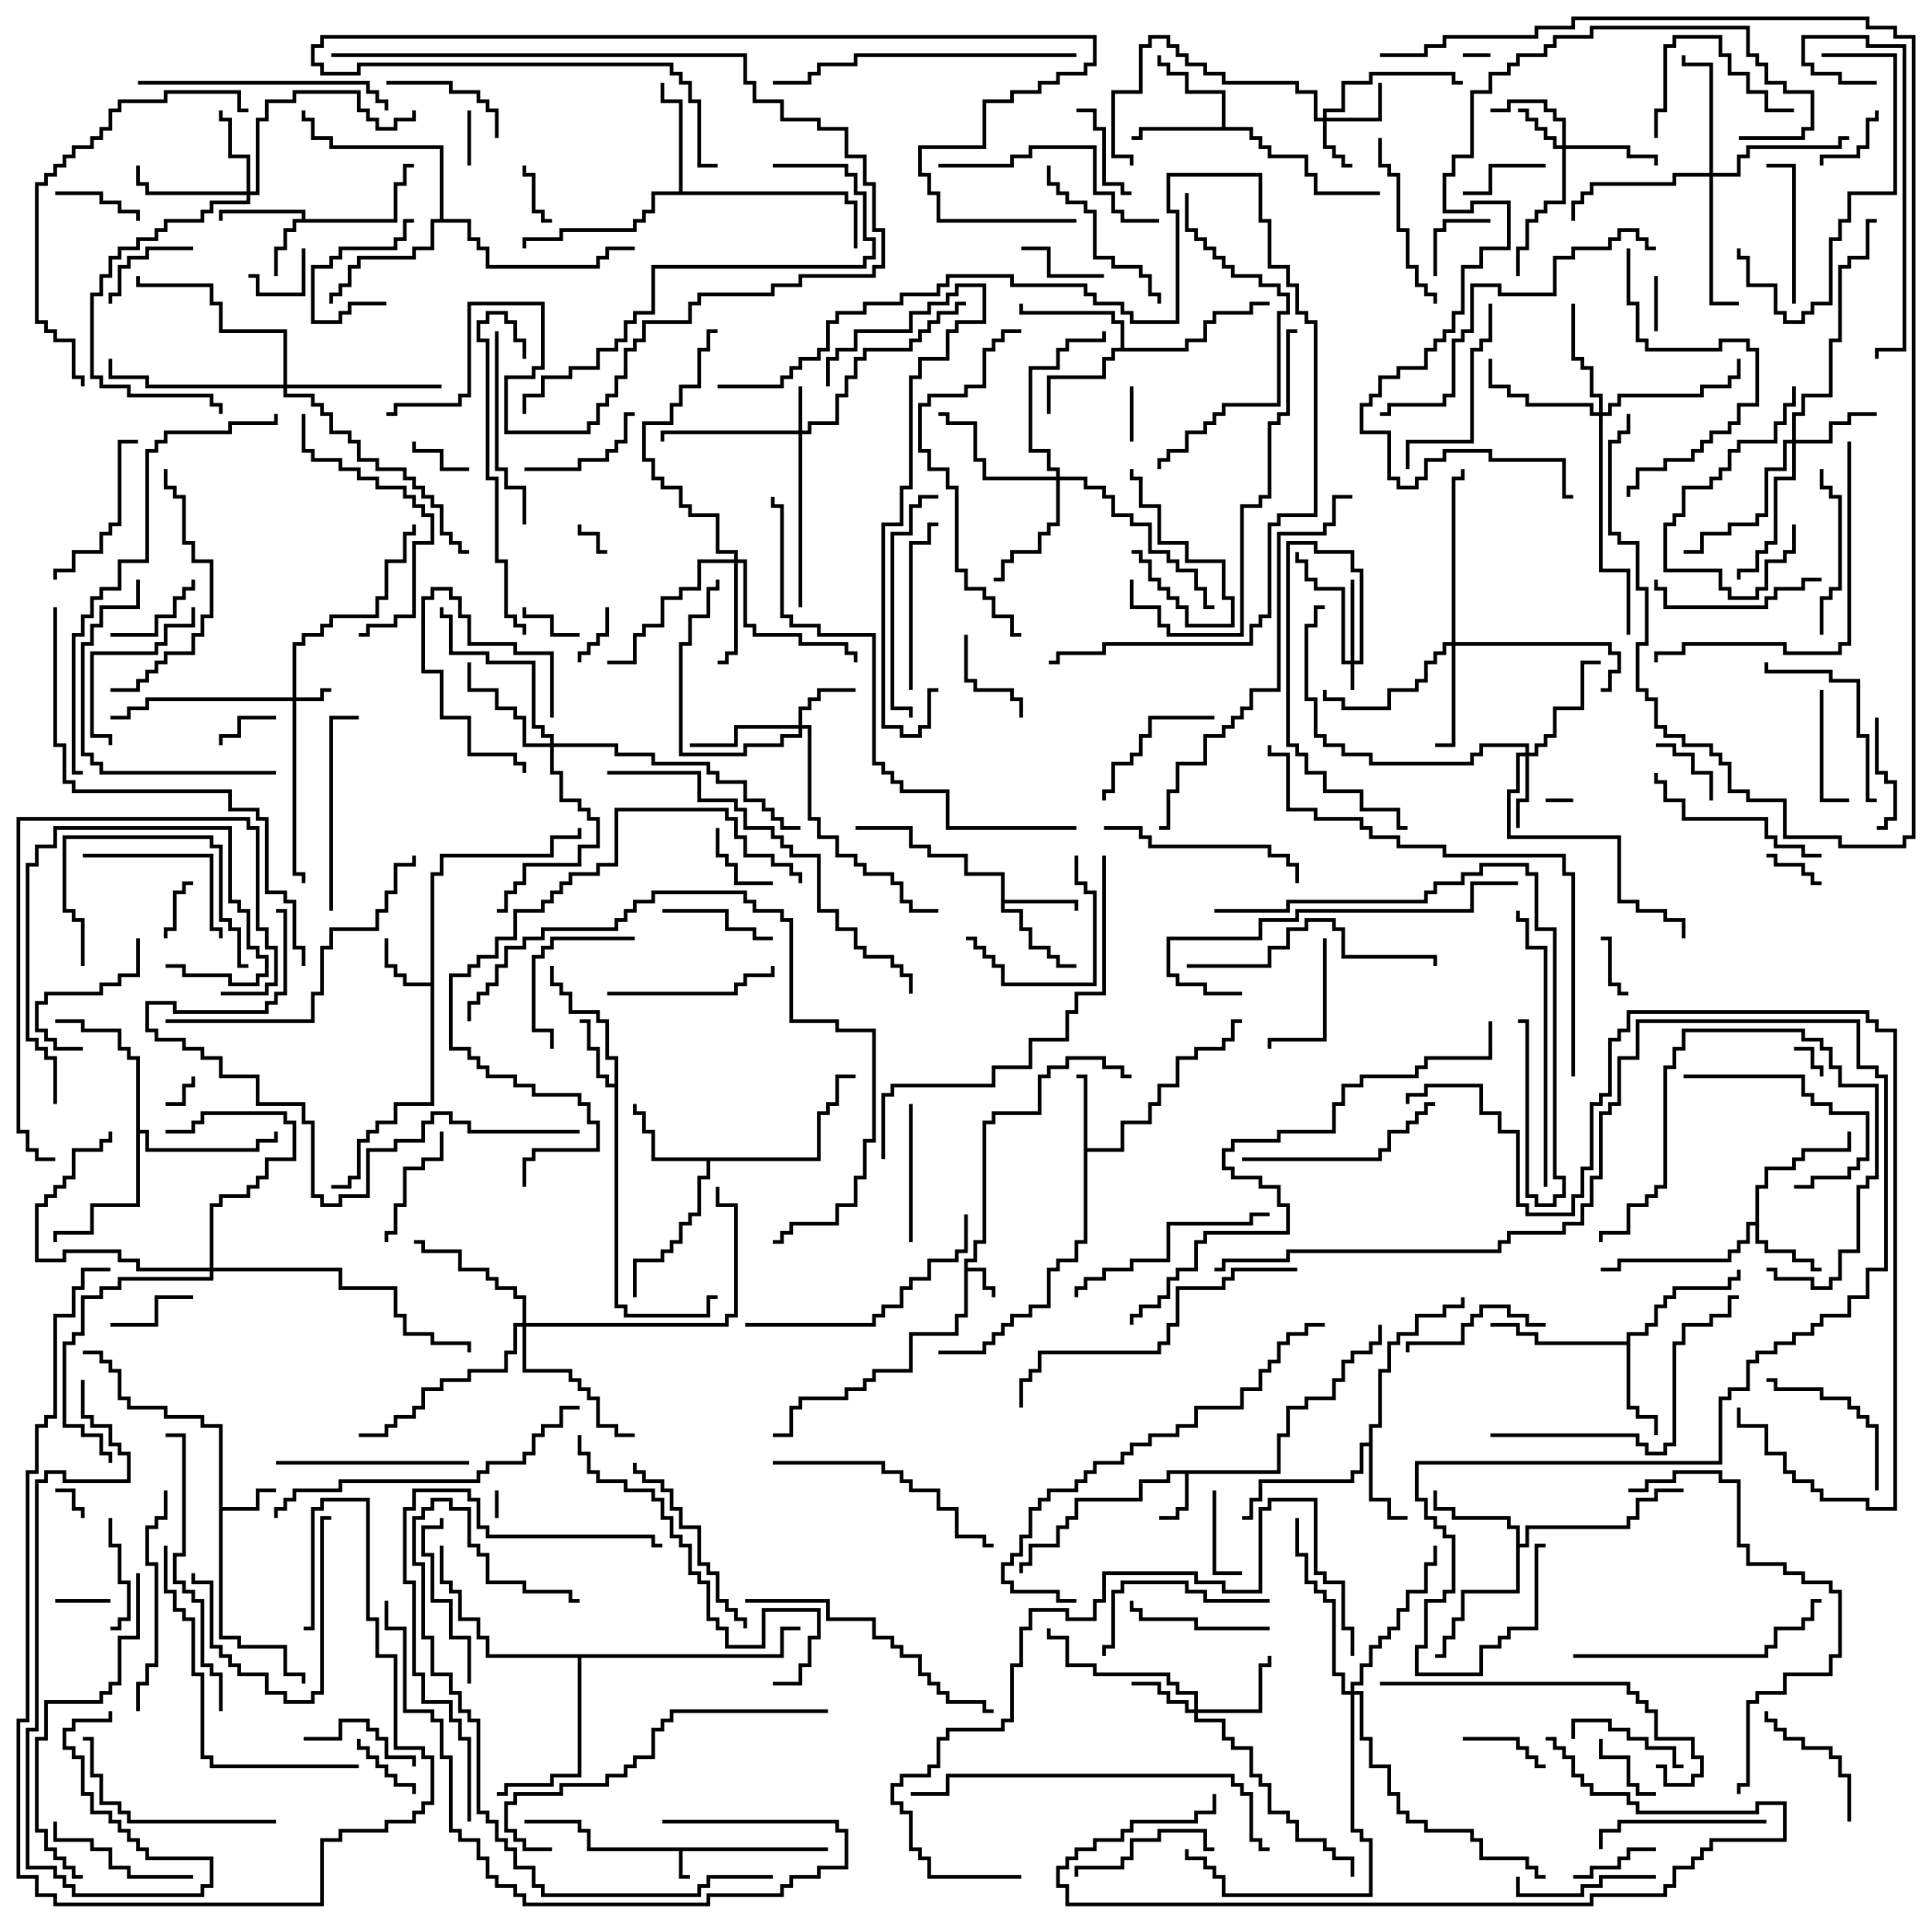 <svg version="1.1" width="105" height="105" xmlns="http://www.w3.org/2000/svg"><path d="M45,100.4L45,100.6L37.1,100.6L37.1,101.9L37.5,101.9L37.5,102.1L36.9,102.1L36.9,100.6L31.9,100.6L31.9,99.6L31.4,99.6L31.4,99.1L28.5,99.1L28.5,98.9L31.6,98.9L31.6,99.4L32.1,99.4L32.1,100.4z" stroke="none"/><path d="M52.4,68.4L52.9,68.4L52.9,67.4L53.4,67.4L53.4,60.9L53.9,60.9L53.9,60.4L56.4,60.4L56.4,58.4L56.9,58.4L56.9,57.9L57.9,57.9L57.9,57.4L60.1,57.4L60.1,57.9L61.1,57.9L61.1,58.4L61.5,58.4L61.5,58.6L60.9,58.6L60.9,58.1L59.9,58.1L59.9,57.6L58.1,57.6L58.1,58.1L57.1,58.1L57.1,58.6L56.6,58.6L56.6,60.6L54.1,60.6L54.1,61.1L53.6,61.1L53.6,67.6L53.1,67.6L53.1,68.6L52.6,68.6L52.6,68.9L53.6,68.9L53.6,69.9L54.1,69.9L54.1,70.5L53.9,70.5L53.9,70.1L53.4,70.1L53.4,69.1L52.6,69.1L52.6,71.6L52.1,71.6L52.1,72.6L49.6,72.6L49.6,74.6L47.6,74.6L47.6,75.1L47.1,75.1L47.1,75.6L46.1,75.6L46.1,76.1L43.6,76.1L43.6,76.6L43.1,76.6L43.1,78.1L42,78.1L42,77.9L42.9,77.9L42.9,76.4L43.4,76.4L43.4,75.9L45.9,75.9L45.9,75.4L46.9,75.4L46.9,74.9L47.4,74.9L47.4,74.4L49.4,74.4L49.4,72.4L51.9,72.4L51.9,71.4L52.4,71.4z" stroke="none"/><path d="M69.4,79.9L69.4,77.9L69.9,77.9L69.9,76.4L70.9,76.4L70.9,75.9L72.4,75.9L72.4,74.9L72.9,74.9L72.9,73.9L73.4,73.9L73.4,73.4L74.4,73.4L74.4,72.9L74.9,72.9L74.9,72L75.1,72L75.1,73.1L74.6,73.1L74.6,73.6L73.6,73.6L73.6,74.1L73.1,74.1L73.1,75.1L72.6,75.1L72.6,76.1L71.1,76.1L71.1,76.6L70.1,76.6L70.1,78.1L69.6,78.1L69.6,80.1L64.6,80.1L64.6,82.1L64.1,82.1L64.1,82.6L63,82.6L63,82.4L63.9,82.4L63.9,81.9L64.4,81.9L64.4,80.1L63.6,80.1L63.6,80.6L62.1,80.6L62.1,81.6L58.6,81.6L58.6,82.6L58.1,82.6L58.1,83.1L57.6,83.1L57.6,84.1L56.1,84.1L56.1,85.1L55.6,85.1L55.6,85.5L55.4,85.5L55.4,84.9L55.9,84.9L55.9,83.9L57.4,83.9L57.4,82.9L57.9,82.9L57.9,82.4L58.4,82.4L58.4,81.4L61.9,81.4L61.9,80.4L63.4,80.4L63.4,79.9z" stroke="none"/><path d="M11.9,77.6L10.9,77.6L10.9,77.1L8.9,77.1L8.9,76.6L6.9,76.6L6.9,76.1L6.4,76.1L6.4,74.6L5.9,74.6L5.9,74.1L5.4,74.1L5.4,73.6L4.5,73.6L4.5,73.4L5.6,73.4L5.6,73.9L6.1,73.9L6.1,74.4L6.6,74.4L6.6,75.9L7.1,75.9L7.1,76.4L9.1,76.4L9.1,76.9L11.1,76.9L11.1,77.4L12.1,77.4L12.1,81.9L13.9,81.9L13.9,80.9L15,80.9L15,81.1L14.1,81.1L14.1,82.1L12.1,82.1L12.1,88.9L13.1,88.9L13.1,89.4L15.6,89.4L15.6,90.9L16.6,90.9L16.6,91.5L16.4,91.5L16.4,91.1L15.4,91.1L15.4,89.6L12.9,89.6L12.9,89.1L11.9,89.1z" stroke="none"/><path d="M16.4,11.9L16.4,11.6L12.1,11.6L12.1,12L11.9,12L11.9,11.4L16.6,11.4L16.6,11.9L21.4,11.9L21.4,9.9L21.9,9.9L21.9,8.9L22.5,8.9L22.5,9.1L22.1,9.1L22.1,10.1L21.6,10.1L21.6,12.1L16.1,12.1L16.1,12.6L15.6,12.6L15.6,13.6L15.1,13.6L15.1,15L14.9,15L14.9,13.4L15.4,13.4L15.4,12.4L15.9,12.4L15.9,11.9z" stroke="none"/><path d="M23.4,53.4L23.4,47.4L23.9,47.4L23.9,46.4L29.9,46.4L29.9,45.4L31.4,45.4L31.4,45L31.6,45L31.6,45.6L30.1,45.6L30.1,46.6L24.1,46.6L24.1,47.6L23.6,47.6L23.6,60.1L21.6,60.1L21.6,61.1L20.6,61.1L20.6,61.6L20.1,61.6L20.1,62.1L19.6,62.1L19.6,64.1L19.1,64.1L19.1,64.6L18,64.6L18,64.4L18.9,64.4L18.9,63.9L19.4,63.9L19.4,61.9L19.9,61.9L19.9,61.4L20.4,61.4L20.4,60.9L21.4,60.9L21.4,59.9L23.4,59.9L23.4,53.6L21.9,53.6L21.9,53.1L21.4,53.1L21.4,52.6L20.9,52.6L20.9,51L21.1,51L21.1,52.4L21.6,52.4L21.6,52.9L22.1,52.9L22.1,53.4z" stroke="none"/><path d="M54.4,47.6L52.4,47.6L52.4,46.6L50.4,46.6L50.4,46.1L49.4,46.1L49.4,45.1L46.5,45.1L46.5,44.9L49.6,44.9L49.6,45.9L50.6,45.9L50.6,46.4L52.6,46.4L52.6,47.4L54.6,47.4L54.6,48.9L58.6,48.9L58.6,49.5L58.4,49.5L58.4,49.1L54.6,49.1L54.6,49.4L55.6,49.4L55.6,50.4L56.1,50.4L56.1,51.4L57.1,51.4L57.1,51.9L57.6,51.9L57.6,52.4L58.5,52.4L58.5,52.6L57.4,52.6L57.4,52.1L56.9,52.1L56.9,51.6L55.9,51.6L55.9,50.6L55.4,50.6L55.4,49.6L54.4,49.6z" stroke="none"/><path d="M58.9,58.6L58.5,58.6L58.5,58.4L59.1,58.4L59.1,62.4L60.9,62.4L60.9,60.9L62.4,60.9L62.4,59.9L62.9,59.9L62.9,58.9L63.9,58.9L63.9,57.4L64.9,57.4L64.9,56.9L66.4,56.9L66.4,56.4L66.9,56.4L66.9,55.4L67.5,55.4L67.5,55.6L67.1,55.6L67.1,56.6L66.6,56.6L66.6,57.1L65.1,57.1L65.1,57.6L64.1,57.6L64.1,59.1L63.1,59.1L63.1,60.1L62.6,60.1L62.6,61.1L61.1,61.1L61.1,62.6L59.1,62.6L59.1,67.6L58.6,67.6L58.6,68.6L57.6,68.6L57.6,69.1L57.1,69.1L57.1,71.1L56.1,71.1L56.1,71.6L55.1,71.6L55.1,72.1L54.6,72.1L54.6,72.6L54.1,72.6L54.1,73.1L53.6,73.1L53.6,73.6L51,73.6L51,73.4L53.4,73.4L53.4,72.9L53.9,72.9L53.9,72.4L54.4,72.4L54.4,71.9L54.9,71.9L54.9,71.4L55.9,71.4L55.9,70.9L56.9,70.9L56.9,68.9L57.4,68.9L57.4,68.4L58.4,68.4L58.4,67.4L58.9,67.4z" stroke="none"/><path d="M33.4,58.9L33.4,57.6L32.9,57.6L32.9,55.6L32.4,55.6L32.4,55.1L30.9,55.1L30.9,54.1L30.4,54.1L30.4,53.6L29.9,53.6L29.9,52.5L30.1,52.5L30.1,53.4L30.6,53.4L30.6,53.9L31.1,53.9L31.1,54.9L32.6,54.9L32.6,55.4L33.1,55.4L33.1,57.4L33.6,57.4L33.6,70.9L34.1,70.9L34.1,71.4L38.4,71.4L38.4,70.4L39,70.4L39,70.6L38.6,70.6L38.6,71.6L33.9,71.6L33.9,71.1L33.4,71.1L33.4,59.1L32.9,59.1L32.9,58.6L32.4,58.6L32.4,57.1L31.9,57.1L31.9,55.6L31.5,55.6L31.5,55.4L32.1,55.4L32.1,56.9L32.6,56.9L32.6,58.4L33.1,58.4L33.1,58.9z" stroke="none"/><path d="M95.4,66.4L95.4,64.4L95.9,64.4L95.9,63.4L97.4,63.4L97.4,62.9L97.9,62.9L97.9,62.4L100.4,62.4L100.4,61.5L100.6,61.5L100.6,62.6L98.1,62.6L98.1,63.1L97.6,63.1L97.6,63.6L96.1,63.6L96.1,64.6L95.6,64.6L95.6,67.4L96.1,67.4L96.1,67.9L97.6,67.9L97.6,68.4L98.6,68.4L98.6,68.9L99,68.9L99,69.1L98.4,69.1L98.4,68.6L97.4,68.6L97.4,68.1L95.9,68.1L95.9,67.6L95.4,67.6L95.4,66.6L95.1,66.6L95.1,67.6L94.6,67.6L94.6,68.1L94.1,68.1L94.1,68.6L88.1,68.6L88.1,69.1L87,69.1L87,68.9L87.9,68.9L87.9,68.4L93.9,68.4L93.9,67.9L94.4,67.9L94.4,67.4L94.9,67.4L94.9,66.4z" stroke="none"/><path d="M74.4,78.4L74.4,77.4L74.9,77.4L74.9,74.4L75.4,74.4L75.4,72.9L75.9,72.9L75.9,72.4L76.9,72.4L76.9,71.4L78.4,71.4L78.4,70.9L79.4,70.9L79.4,70.5L79.6,70.5L79.6,71.1L78.6,71.1L78.6,71.6L77.1,71.6L77.1,72.6L76.1,72.6L76.1,73.1L75.6,73.1L75.6,74.6L75.1,74.6L75.1,77.6L74.6,77.6L74.6,81.4L75.6,81.4L75.6,82.4L76.5,82.4L76.5,82.6L75.4,82.6L75.4,81.6L74.4,81.6L74.4,78.6L74.1,78.6L74.1,80.1L73.6,80.1L73.6,80.6L68.6,80.6L68.6,81.6L68.1,81.6L68.1,82.6L67.5,82.6L67.5,82.4L67.9,82.4L67.9,81.4L68.4,81.4L68.4,80.4L73.4,80.4L73.4,79.9L73.9,79.9L73.9,78.4z" stroke="none"/><path d="M44.4,62.9L44.4,60.4L44.9,60.4L44.9,59.9L45.4,59.9L45.4,58.4L46.5,58.4L46.5,58.6L45.6,58.6L45.6,60.1L45.1,60.1L45.1,60.6L44.6,60.6L44.6,63.1L38.6,63.1L38.6,64.1L38.1,64.1L38.1,66.1L37.6,66.1L37.6,66.6L37.1,66.6L37.1,67.6L36.6,67.6L36.6,68.1L36.1,68.1L36.1,68.6L34.6,68.6L34.6,70.5L34.4,70.5L34.4,68.4L35.9,68.4L35.9,67.9L36.4,67.9L36.4,67.4L36.9,67.4L36.9,66.4L37.4,66.4L37.4,65.9L37.9,65.9L37.9,63.9L38.4,63.9L38.4,63.1L35.4,63.1L35.4,61.6L34.9,61.6L34.9,60.6L34.4,60.6L34.4,60L34.6,60L34.6,60.4L35.1,60.4L35.1,61.4L35.6,61.4L35.6,62.9z" stroke="none"/><path d="M66.4,6.9L66.4,5.1L64.4,5.1L64.4,4.1L63.4,4.1L63.4,3.6L62.9,3.6L62.9,3L63.1,3L63.1,3.4L63.6,3.4L63.6,3.9L64.6,3.9L64.6,4.9L66.6,4.9L66.6,6.9L68.1,6.9L68.1,7.4L68.6,7.4L68.6,7.9L69.1,7.9L69.1,8.4L71.1,8.4L71.1,9.4L71.6,9.4L71.6,10.4L75,10.4L75,10.6L71.4,10.6L71.4,9.6L70.9,9.6L70.9,8.6L68.9,8.6L68.9,8.1L68.4,8.1L68.4,7.6L67.9,7.6L67.9,7.1L62.1,7.1L62.1,7.6L61.5,7.6L61.5,7.4L61.9,7.4L61.9,6.9z" stroke="none"/><path d="M88.4,72.9L88.4,72.4L89.4,72.4L89.4,71.9L89.9,71.9L89.9,70.9L90.4,70.9L90.4,70.4L90.9,70.4L90.9,69.9L93.9,69.9L93.9,69.4L94.4,69.4L94.4,69L94.6,69L94.6,69.6L94.1,69.6L94.1,70.1L91.1,70.1L91.1,70.6L90.6,70.6L90.6,71.1L90.1,71.1L90.1,72.1L89.6,72.1L89.6,72.6L88.6,72.6L88.6,76.4L89.1,76.4L89.1,76.9L90.1,76.9L90.1,78L89.9,78L89.9,77.1L88.9,77.1L88.9,76.6L88.4,76.6L88.4,73.1L83.4,73.1L83.4,72.6L82.4,72.6L82.4,72.1L81,72.1L81,71.9L82.6,71.9L82.6,72.4L83.6,72.4L83.6,72.9z" stroke="none"/><path d="M60.9,18.9L60.9,17.6L60.4,17.6L60.4,17.1L55.4,17.1L55.4,16.5L55.6,16.5L55.6,16.9L60.6,16.9L60.6,17.4L61.1,17.4L61.1,18.9L64.4,18.9L64.4,18.4L65.4,18.4L65.4,17.4L65.9,17.4L65.9,16.9L67.9,16.9L67.9,16.4L69,16.4L69,16.6L68.1,16.6L68.1,17.1L66.1,17.1L66.1,17.6L65.6,17.6L65.6,18.6L64.6,18.6L64.6,19.1L60.6,19.1L60.6,19.6L60.1,19.6L60.1,20.6L57.1,20.6L57.1,22.5L56.9,22.5L56.9,20.4L59.9,20.4L59.9,19.4L60.4,19.4L60.4,18.9z" stroke="none"/><path d="M82.4,83.1L81.9,83.1L81.9,82.6L78.9,82.6L78.9,82.1L77.9,82.1L77.9,81L78.1,81L78.1,81.9L79.1,81.9L79.1,82.4L82.1,82.4L82.1,82.9L82.6,82.9L82.6,83.9L82.9,83.9L82.9,82.9L88.4,82.9L88.4,82.4L88.9,82.4L88.9,81.4L89.9,81.4L89.9,80.9L91.5,80.9L91.5,81.1L90.1,81.1L90.1,81.6L89.1,81.6L89.1,82.6L88.6,82.6L88.6,83.1L83.1,83.1L83.1,84.1L82.6,84.1L82.6,86.6L79.6,86.6L79.6,88.1L79.1,88.1L79.1,89.1L78.6,89.1L78.6,90.1L78,90.1L78,89.9L78.4,89.9L78.4,88.9L78.9,88.9L78.9,87.9L79.4,87.9L79.4,86.4L82.4,86.4z" stroke="none"/><path d="M36.9,10.4L36.9,5.6L35.9,5.6L35.9,4.5L36.1,4.5L36.1,5.4L37.1,5.4L37.1,10.4L46.1,10.4L46.1,10.9L46.6,10.9L46.6,13.5L46.4,13.5L46.4,11.1L45.9,11.1L45.9,10.6L35.6,10.6L35.6,11.6L35.1,11.6L35.1,12.1L34.6,12.1L34.6,12.6L30.6,12.6L30.6,13.1L28.6,13.1L28.6,13.5L28.4,13.5L28.4,12.9L30.4,12.9L30.4,12.4L34.4,12.4L34.4,11.9L34.9,11.9L34.9,11.4L35.4,11.4L35.4,10.4z" stroke="none"/><path d="M23.9,11.9L23.9,8.1L17.9,8.1L17.9,7.6L16.9,7.6L16.9,6.6L16.4,6.6L16.4,6L16.6,6L16.6,6.4L17.1,6.4L17.1,7.4L18.1,7.4L18.1,7.9L24.1,7.9L24.1,11.9L25.6,11.9L25.6,12.9L26.1,12.9L26.1,13.4L26.6,13.4L26.6,14.4L32.4,14.4L32.4,13.9L32.9,13.9L32.9,13.4L34.5,13.4L34.5,13.6L33.1,13.6L33.1,14.1L32.6,14.1L32.6,14.6L26.4,14.6L26.4,13.6L25.9,13.6L25.9,13.1L25.4,13.1L25.4,12.1L23.6,12.1L23.6,13.6L22.6,13.6L22.6,14.1L19.6,14.1L19.6,14.6L19.1,14.6L19.1,15.6L18.6,15.6L18.6,16.1L18.1,16.1L18.1,16.5L17.9,16.5L17.9,15.9L18.4,15.9L18.4,15.4L18.9,15.4L18.9,14.4L19.4,14.4L19.4,13.9L22.4,13.9L22.4,13.4L23.4,13.4L23.4,11.9z" stroke="none"/><path d="M7.4,57.6L6.9,57.6L6.9,57.1L6.4,57.1L6.4,56.1L4.4,56.1L4.4,55.6L3,55.6L3,55.4L4.6,55.4L4.6,55.9L6.6,55.9L6.6,56.9L7.1,56.9L7.1,57.4L7.6,57.4L7.6,61.4L8.1,61.4L8.1,62.4L13.9,62.4L13.9,61.9L14.9,61.9L14.9,61.5L15.1,61.5L15.1,62.1L14.1,62.1L14.1,62.6L7.9,62.6L7.9,61.6L7.6,61.6L7.6,65.6L5.1,65.6L5.1,67.1L3.1,67.1L3.1,67.5L2.9,67.5L2.9,66.9L4.9,66.9L4.9,65.4L7.4,65.4z" stroke="none"/><path d="M42.4,89.9L42.4,88.4L43.5,88.4L43.5,88.6L42.6,88.6L42.6,90.1L31.6,90.1L31.6,96.6L30.1,96.6L30.1,97.1L27.6,97.1L27.6,97.6L27,97.6L27,97.4L27.4,97.4L27.4,96.9L29.9,96.9L29.9,96.4L31.4,96.4L31.4,90.1L26.4,90.1L26.4,89.1L25.9,89.1L25.9,88.1L24.9,88.1L24.9,86.6L24.4,86.6L24.4,86.1L23.9,86.1L23.9,84L24.1,84L24.1,85.9L24.6,85.9L24.6,86.4L25.1,86.4L25.1,87.9L26.1,87.9L26.1,88.9L26.6,88.9L26.6,89.9z" stroke="none"/><path d="M73.4,35.9L73.4,31.5L73.6,31.5L73.6,35.9L73.9,35.9L73.9,31.1L73.4,31.1L73.4,30.1L71.4,30.1L71.4,29.6L70.1,29.6L70.1,40.4L70.6,40.4L70.6,40.9L71.1,40.9L71.1,41.9L72.1,41.9L72.1,42.9L74.1,42.9L74.1,43.9L76.1,43.9L76.1,44.9L76.5,44.9L76.5,45.1L75.9,45.1L75.9,44.1L73.9,44.1L73.9,43.1L71.9,43.1L71.9,42.1L70.9,42.1L70.9,41.1L70.4,41.1L70.4,40.6L69.9,40.6L69.9,29.4L71.6,29.4L71.6,29.9L73.6,29.9L73.6,30.9L74.1,30.9L74.1,36.1L73.6,36.1L73.6,37.5L73.4,37.5L73.4,36.1L72.9,36.1L72.9,32.1L71.4,32.1L71.4,31.6L70.9,31.6L70.9,30.6L70.4,30.6L70.4,30L70.6,30L70.6,30.4L71.1,30.4L71.1,31.4L71.6,31.4L71.6,31.9L73.1,31.9L73.1,35.9z" stroke="none"/><path d="M15.9,37.9L15.9,34.9L16.4,34.9L16.4,34.4L17.4,34.4L17.4,33.9L17.9,33.9L17.9,33.4L20.4,33.4L20.4,32.4L20.9,32.4L20.9,30.4L21.9,30.4L21.9,28.9L22.4,28.9L22.4,28.5L22.6,28.5L22.6,29.1L22.1,29.1L22.1,30.6L21.1,30.6L21.1,32.6L20.6,32.6L20.6,33.6L18.1,33.6L18.1,34.1L17.6,34.1L17.6,34.6L16.6,34.6L16.6,35.1L16.1,35.1L16.1,37.9L17.4,37.9L17.4,37.4L18,37.4L18,37.6L17.6,37.6L17.6,38.1L16.1,38.1L16.1,47.4L16.6,47.4L16.6,48L16.4,48L16.4,47.6L15.9,47.6L15.9,38.1L8.1,38.1L8.1,38.6L7.1,38.6L7.1,39.1L6,39.1L6,38.9L6.9,38.9L6.9,38.4L7.9,38.4L7.9,37.9z" stroke="none"/><path d="M43.4,23.4L43.4,21L43.6,21L43.6,23.4L43.9,23.4L43.9,22.9L45.4,22.9L45.4,21.4L45.9,21.4L45.9,20.4L46.4,20.4L46.4,19.4L46.9,19.4L46.9,18.9L49.4,18.9L49.4,18.4L49.9,18.4L49.9,17.9L50.4,17.9L50.4,17.4L50.9,17.4L50.9,16.9L51.9,16.9L51.9,16.4L52.5,16.4L52.5,16.6L52.1,16.6L52.1,17.1L51.1,17.1L51.1,17.6L50.6,17.6L50.6,18.1L50.1,18.1L50.1,18.6L49.6,18.6L49.6,19.1L47.1,19.1L47.1,19.6L46.6,19.6L46.6,20.6L46.1,20.6L46.1,21.6L45.6,21.6L45.6,23.1L44.1,23.1L44.1,23.6L43.6,23.6L43.6,33L43.4,33L43.4,23.6L36.1,23.6L36.1,24L35.9,24L35.9,23.4z" stroke="none"/><path d="M71.9,6.4L71.9,5.9L72.9,5.9L72.9,4.4L74.4,4.4L74.4,3.9L79.1,3.9L79.1,4.4L79.5,4.4L79.5,4.6L78.9,4.6L78.9,4.1L74.6,4.1L74.6,4.6L73.1,4.6L73.1,6.1L72.1,6.1L72.1,6.4L74.9,6.4L74.9,4.5L75.1,4.5L75.1,6.6L72.1,6.6L72.1,7.9L72.6,7.9L72.6,8.4L73.1,8.4L73.1,8.9L73.5,8.9L73.5,9.1L72.9,9.1L72.9,8.6L72.4,8.6L72.4,8.1L71.9,8.1L71.9,6.6L71.4,6.6L71.4,5.1L70.4,5.1L70.4,4.6L66.4,4.6L66.4,4.1L65.4,4.1L65.4,3.6L64.4,3.6L64.4,3.1L63.9,3.1L63.9,2.6L63.4,2.6L63.4,2.1L62.6,2.1L62.6,2.6L62.1,2.6L62.1,5.1L60.6,5.1L60.6,8.4L61.6,8.4L61.6,9L61.4,9L61.4,8.6L60.4,8.6L60.4,4.9L61.9,4.9L61.9,2.4L62.4,2.4L62.4,1.9L63.6,1.9L63.6,2.4L64.1,2.4L64.1,2.9L64.6,2.9L64.6,3.4L65.6,3.4L65.6,3.9L66.6,3.9L66.6,4.4L70.6,4.4L70.6,4.9L71.6,4.9L71.6,6.4z" stroke="none"/><path d="M84.9,7.9L84.9,6.6L84.4,6.6L84.4,6.1L83.9,6.1L83.9,5.6L82.1,5.6L82.1,6.1L81,6.1L81,5.9L81.9,5.9L81.9,5.4L84.1,5.4L84.1,5.9L84.6,5.9L84.6,6.4L85.1,6.4L85.1,7.9L88.6,7.9L88.6,8.4L90.1,8.4L90.1,9L89.9,9L89.9,8.6L88.4,8.6L88.4,8.1L85.1,8.1L85.1,11.1L84.1,11.1L84.1,11.6L83.6,11.6L83.6,12.1L83.1,12.1L83.1,13.6L82.6,13.6L82.6,15L82.4,15L82.4,13.4L82.9,13.4L82.9,11.9L83.4,11.9L83.4,11.4L83.9,11.4L83.9,10.9L84.9,10.9L84.9,8.1L84.4,8.1L84.4,7.6L83.9,7.6L83.9,7.1L83.4,7.1L83.4,6.6L82.9,6.6L82.9,6.1L82.5,6.1L82.5,5.9L83.1,5.9L83.1,6.4L83.6,6.4L83.6,6.9L84.1,6.9L84.1,7.4L84.6,7.4L84.6,7.9z" stroke="none"/><path d="M43.4,39.4L43.4,38.4L43.9,38.4L43.9,37.9L44.4,37.9L44.4,37.4L46.5,37.4L46.5,37.6L44.6,37.6L44.6,38.1L44.1,38.1L44.1,38.6L43.6,38.6L43.6,39.4L44.1,39.4L44.1,44.4L44.6,44.4L44.6,45.4L45.6,45.4L45.6,46.4L46.6,46.4L46.6,46.9L47.1,46.9L47.1,47.4L48.6,47.4L48.6,47.9L49.1,47.9L49.1,48.9L49.6,48.9L49.6,49.4L51,49.4L51,49.6L49.4,49.6L49.4,49.1L48.9,49.1L48.9,48.1L48.4,48.1L48.4,47.6L46.9,47.6L46.9,47.1L46.4,47.1L46.4,46.6L45.4,46.6L45.4,45.6L44.4,45.6L44.4,44.6L43.9,44.6L43.9,39.6L43.6,39.6L43.6,40.1L42.6,40.1L42.6,40.6L40.6,40.6L40.6,41.1L36.9,41.1L36.9,34.9L37.4,34.9L37.4,33.4L38.4,33.4L38.4,31.9L38.9,31.9L38.9,31.5L39.1,31.5L39.1,32.1L38.6,32.1L38.6,33.6L37.6,33.6L37.6,35.1L37.1,35.1L37.1,40.9L40.4,40.9L40.4,40.4L42.4,40.4L42.4,39.9L43.4,39.9L43.4,39.6L40.1,39.6L40.1,40.6L37.5,40.6L37.5,40.4L39.9,40.4L39.9,39.4z" stroke="none"/><path d="M64.9,92.9L64.9,92.1L63.9,92.1L63.9,91.6L63.4,91.6L63.4,91.1L59.4,91.1L59.4,90.6L57.9,90.6L57.9,89.1L56.9,89.1L56.9,88.5L57.1,88.5L57.1,88.9L58.1,88.9L58.1,90.4L59.6,90.4L59.6,90.9L63.6,90.9L63.6,91.4L64.1,91.4L64.1,91.9L65.1,91.9L65.1,92.9L68.4,92.9L68.4,90.4L68.9,90.4L68.9,90L69.1,90L69.1,90.6L68.6,90.6L68.6,93.1L65.1,93.1L65.1,93.4L66.6,93.4L66.6,94.4L67.1,94.4L67.1,94.9L68.1,94.9L68.1,96.4L68.6,96.4L68.6,96.9L69.1,96.9L69.1,98.4L70.1,98.4L70.1,98.9L70.6,98.9L70.6,99.9L72.1,99.9L72.1,100.4L72.6,100.4L72.6,100.9L73.6,100.9L73.6,102L73.4,102L73.4,101.1L72.4,101.1L72.4,100.6L71.9,100.6L71.9,100.1L70.4,100.1L70.4,99.1L69.9,99.1L69.9,98.6L68.9,98.6L68.9,97.1L68.4,97.1L68.4,96.6L67.9,96.6L67.9,95.1L66.9,95.1L66.9,94.6L66.4,94.6L66.4,93.6L64.9,93.6L64.9,93.1L64.4,93.1L64.4,92.6L63.4,92.6L63.4,92.1L62.9,92.1L62.9,91.6L61.5,91.6L61.5,91.4L63.1,91.4L63.1,91.9L63.6,91.9L63.6,92.4L64.6,92.4L64.6,92.9z" stroke="none"/><path d="M82.9,40.9L82.9,40.6L80.6,40.6L80.6,41.1L80.1,41.1L80.1,41.6L74.4,41.6L74.4,41.1L72.9,41.1L72.9,40.6L71.9,40.6L71.9,40.1L71.4,40.1L71.4,38.1L70.9,38.1L70.9,33.9L71.4,33.9L71.4,32.9L72,32.9L72,33.1L71.6,33.1L71.6,34.1L71.1,34.1L71.1,37.9L71.6,37.9L71.6,39.9L72.1,39.9L72.1,40.4L73.1,40.4L73.1,40.9L74.6,40.9L74.6,41.4L79.9,41.4L79.9,40.9L80.4,40.9L80.4,40.4L83.1,40.4L83.1,40.9L83.4,40.9L83.4,40.4L83.9,40.4L83.9,39.9L84.4,39.9L84.4,38.4L85.9,38.4L85.9,35.9L87,35.9L87,36.1L86.1,36.1L86.1,38.6L84.6,38.6L84.6,40.1L84.1,40.1L84.1,40.6L83.6,40.6L83.6,41.1L83.1,41.1L83.1,43.6L82.6,43.6L82.6,45L82.4,45L82.4,43.4L82.9,43.4L82.9,41.1L82.6,41.1L82.6,43.1L82.1,43.1L82.1,45.4L88.1,45.4L88.1,48.9L89.1,48.9L89.1,49.4L90.6,49.4L90.6,49.9L91.6,49.9L91.6,51L91.4,51L91.4,50.1L90.4,50.1L90.4,49.6L88.9,49.6L88.9,49.1L87.9,49.1L87.9,45.6L81.9,45.6L81.9,42.9L82.4,42.9L82.4,40.9z" stroke="none"/><path d="M97.4,23.9L97.4,22.4L97.9,22.4L97.9,21.4L99.4,21.4L99.4,18.4L99.9,18.4L99.9,14.4L100.4,14.4L100.4,13.9L101.4,13.9L101.4,11.9L102,11.9L102,12.1L101.6,12.1L101.6,14.1L100.6,14.1L100.6,14.6L100.1,14.6L100.1,18.6L99.6,18.6L99.6,21.6L98.1,21.6L98.1,22.6L97.6,22.6L97.6,23.9L99.4,23.9L99.4,22.9L100.4,22.9L100.4,22.4L102,22.4L102,22.6L100.6,22.6L100.6,23.1L99.6,23.1L99.6,24.1L97.6,24.1L97.6,26.1L96.6,26.1L96.6,29.6L96.1,29.6L96.1,30.1L95.6,30.1L95.6,31.1L94.6,31.1L94.6,31.5L94.4,31.5L94.4,30.9L95.4,30.9L95.4,29.9L95.9,29.9L95.9,29.4L96.4,29.4L96.4,25.9L97.4,25.9L97.4,24.1L97.1,24.1L97.1,25.6L96.1,25.6L96.1,28.1L95.6,28.1L95.6,28.6L94.1,28.6L94.1,29.1L92.6,29.1L92.6,30.1L91.5,30.1L91.5,29.9L92.4,29.9L92.4,28.9L93.9,28.9L93.9,28.4L95.4,28.4L95.4,27.9L95.9,27.9L95.9,25.4L96.9,25.4L96.9,23.9z" stroke="none"/><path d="M13.4,10.4L13.4,8.6L12.4,8.6L12.4,6.6L11.9,6.6L11.9,6L12.1,6L12.1,6.4L12.6,6.4L12.6,8.4L13.6,8.4L13.6,10.4L13.9,10.4L13.9,6.4L14.4,6.4L14.4,5.4L15.9,5.4L15.9,4.9L19.6,4.9L19.6,5.9L20.1,5.9L20.1,6.4L20.6,6.4L20.6,6.9L21.4,6.9L21.4,6.4L22.4,6.4L22.4,6L22.6,6L22.6,6.6L21.6,6.6L21.6,7.1L20.4,7.1L20.4,6.6L19.9,6.6L19.9,6.1L19.4,6.1L19.4,5.1L16.1,5.1L16.1,5.6L14.6,5.6L14.6,6.6L14.1,6.6L14.1,10.6L13.6,10.6L13.6,11.1L11.6,11.1L11.6,11.6L11.1,11.6L11.1,12.1L9.1,12.1L9.1,12.6L8.6,12.6L8.6,13.1L7.6,13.1L7.6,13.6L6.6,13.6L6.6,14.1L6.1,14.1L6.1,15.1L5.6,15.1L5.6,16.1L5.1,16.1L5.1,20.4L5.6,20.4L5.6,20.9L7.1,20.9L7.1,21.4L11.6,21.4L11.6,21.9L12.1,21.9L12.1,22.5L11.9,22.5L11.9,22.1L11.4,22.1L11.4,21.6L6.9,21.6L6.9,21.1L5.4,21.1L5.4,20.6L4.9,20.6L4.9,15.9L5.4,15.9L5.4,14.9L5.9,14.9L5.9,13.9L6.4,13.9L6.4,13.4L7.4,13.4L7.4,12.9L8.4,12.9L8.4,12.4L8.9,12.4L8.9,11.9L10.9,11.9L10.9,11.4L11.4,11.4L11.4,10.9L13.4,10.9L13.4,10.6L7.9,10.6L7.9,10.1L7.4,10.1L7.4,9L7.6,9L7.6,9.9L8.1,9.9L8.1,10.4z" stroke="none"/><path d="M78.9,34.9L78.9,25.9L79.4,25.9L79.4,25.5L79.6,25.5L79.6,26.1L79.1,26.1L79.1,34.9L87.6,34.9L87.6,35.4L88.1,35.4L88.1,36.6L87.6,36.6L87.6,37.6L87,37.6L87,37.4L87.4,37.4L87.4,36.4L87.9,36.4L87.9,35.6L87.4,35.6L87.4,35.1L79.1,35.1L79.1,40.6L78,40.6L78,40.4L78.9,40.4L78.9,35.1L78.6,35.1L78.6,35.6L78.1,35.6L78.1,36.1L77.6,36.1L77.6,37.1L77.1,37.1L77.1,37.6L75.6,37.6L75.6,38.6L72.9,38.6L72.9,38.1L71.9,38.1L71.9,37.5L72.1,37.5L72.1,37.9L73.1,37.9L73.1,38.4L75.4,38.4L75.4,37.4L76.9,37.4L76.9,36.9L77.4,36.9L77.4,35.9L77.9,35.9L77.9,35.4L78.4,35.4L78.4,34.9z" stroke="none"/><path d="M39.9,30.4L39.9,30.1L38.9,30.1L38.9,28.1L37.4,28.1L37.4,27.6L36.9,27.6L36.9,26.6L35.9,26.6L35.9,26.1L35.4,26.1L35.4,25.1L34.9,25.1L34.9,22.9L36.4,22.9L36.4,21.9L36.9,21.9L36.9,20.9L37.9,20.9L37.9,18.9L38.4,18.9L38.4,17.9L39,17.9L39,18.1L38.6,18.1L38.6,19.1L38.1,19.1L38.1,21.1L37.1,21.1L37.1,22.1L36.6,22.1L36.6,23.1L35.1,23.1L35.1,24.9L35.6,24.9L35.6,25.9L36.1,25.9L36.1,26.4L37.1,26.4L37.1,27.4L37.6,27.4L37.6,27.9L39.1,27.9L39.1,29.9L40.1,29.9L40.1,30.4L40.6,30.4L40.6,33.9L41.1,33.9L41.1,34.4L43.6,34.4L43.6,34.9L46.1,34.9L46.1,35.4L46.6,35.4L46.6,36L46.4,36L46.4,35.6L45.9,35.6L45.9,35.1L43.4,35.1L43.4,34.6L40.9,34.6L40.9,34.1L40.4,34.1L40.4,30.6L40.1,30.6L40.1,35.6L39.6,35.6L39.6,36.1L39,36.1L39,35.9L39.4,35.9L39.4,35.4L39.9,35.4L39.9,30.6L38.1,30.6L38.1,32.1L37.1,32.1L37.1,32.6L36.1,32.6L36.1,34.1L35.1,34.1L35.1,34.6L34.6,34.6L34.6,36.1L33,36.1L33,35.9L34.4,35.9L34.4,34.4L34.9,34.4L34.9,33.9L35.9,33.9L35.9,32.4L36.9,32.4L36.9,31.9L37.9,31.9L37.9,30.4z" stroke="none"/><path d="M86.9,22.4L86.9,21.6L86.4,21.6L86.4,20.1L85.9,20.1L85.9,19.6L85.4,19.6L85.4,16.5L85.6,16.5L85.6,19.4L86.1,19.4L86.1,19.9L86.6,19.9L86.6,21.4L87.1,21.4L87.1,22.4L87.4,22.4L87.4,21.9L87.9,21.9L87.9,21.4L92.4,21.4L92.4,20.9L93.9,20.9L93.9,20.4L94.4,20.4L94.4,19.5L94.6,19.5L94.6,20.6L94.1,20.6L94.1,21.1L92.6,21.1L92.6,21.6L88.1,21.6L88.1,22.1L87.6,22.1L87.6,22.6L87.1,22.6L87.1,30.9L88.6,30.9L88.6,34.5L88.4,34.5L88.4,31.1L86.9,31.1L86.9,22.6L86.4,22.6L86.4,22.1L82.9,22.1L82.9,21.6L81.9,21.6L81.9,21.1L80.9,21.1L80.9,19.5L81.1,19.5L81.1,20.9L82.1,20.9L82.1,21.4L83.1,21.4L83.1,21.9L86.6,21.9L86.6,22.4z" stroke="none"/><path d="M29.9,40.4L29.9,40.1L29.4,40.1L29.4,39.6L28.9,39.6L28.9,36.1L26.4,36.1L26.4,35.6L24.4,35.6L24.4,33.6L23.9,33.6L23.9,33L24.1,33L24.1,33.4L24.6,33.4L24.6,35.4L26.6,35.4L26.6,35.9L29.1,35.9L29.1,39.4L29.6,39.4L29.6,39.9L30.1,39.9L30.1,40.4L33.6,40.4L33.6,40.9L35.6,40.9L35.6,41.4L38.6,41.4L38.6,41.9L39.1,41.9L39.1,42.4L40.6,42.4L40.6,43.4L41.6,43.4L41.6,43.9L42.1,43.9L42.1,44.4L42.6,44.4L42.6,44.9L43.5,44.9L43.5,45.1L42.4,45.1L42.4,44.6L41.9,44.6L41.9,44.1L41.4,44.1L41.4,43.6L40.4,43.6L40.4,42.6L38.9,42.6L38.9,42.1L38.4,42.1L38.4,41.6L35.4,41.6L35.4,41.1L33.4,41.1L33.4,40.6L30.1,40.6L30.1,41.9L30.6,41.9L30.6,43.4L31.6,43.4L31.6,43.9L32.1,43.9L32.1,44.4L32.6,44.4L32.6,46.1L31.6,46.1L31.6,47.1L28.6,47.1L28.6,48.1L28.1,48.1L28.1,48.6L27.6,48.6L27.6,49.6L27,49.6L27,49.4L27.4,49.4L27.4,48.4L27.9,48.4L27.9,47.9L28.4,47.9L28.4,46.9L31.4,46.9L31.4,45.9L32.4,45.9L32.4,44.6L31.9,44.6L31.9,44.1L31.4,44.1L31.4,43.6L30.4,43.6L30.4,42.1L29.9,42.1L29.9,40.6L28.4,40.6L28.4,39.1L27.9,39.1L27.9,38.6L26.9,38.6L26.9,37.6L25.4,37.6L25.4,36L25.6,36L25.6,37.4L27.1,37.4L27.1,38.4L28.1,38.4L28.1,38.9L28.6,38.9L28.6,40.4z" stroke="none"/><path d="M57.4,25.9L57.4,25.6L56.9,25.6L56.9,24.6L55.9,24.6L55.9,19.9L57.4,19.9L57.4,18.9L57.9,18.9L57.9,18.4L59.9,18.4L59.9,18L60.1,18L60.1,18.6L58.1,18.6L58.1,19.1L57.6,19.1L57.6,20.1L56.1,20.1L56.1,24.4L57.1,24.4L57.1,25.4L57.6,25.4L57.6,25.9L59.1,25.9L59.1,26.4L60.1,26.4L60.1,26.9L60.6,26.9L60.6,27.9L61.6,27.9L61.6,28.4L62.6,28.4L62.6,29.9L63.6,29.9L63.6,30.4L64.1,30.4L64.1,30.9L65.1,30.9L65.1,31.9L65.6,31.9L65.6,32.9L66,32.9L66,33.1L65.4,33.1L65.4,32.1L64.9,32.1L64.9,31.1L63.9,31.1L63.9,30.6L63.4,30.6L63.4,30.1L62.4,30.1L62.4,28.6L61.4,28.6L61.4,28.1L60.4,28.1L60.4,27.1L59.9,27.1L59.9,26.6L58.9,26.6L58.9,26.1L57.6,26.1L57.6,28.6L57.1,28.6L57.1,29.1L56.6,29.1L56.6,30.1L55.1,30.1L55.1,30.6L54.6,30.6L54.6,31.6L54,31.6L54,31.4L54.4,31.4L54.4,30.4L54.9,30.4L54.9,29.9L56.4,29.9L56.4,28.9L56.9,28.9L56.9,28.4L57.4,28.4L57.4,26.1L53.4,26.1L53.4,25.1L52.9,25.1L52.9,23.1L51.4,23.1L51.4,22.6L51,22.6L51,22.4L51.6,22.4L51.6,22.9L53.1,22.9L53.1,24.9L53.6,24.9L53.6,25.9z" stroke="none"/><path d="M92.9,9.4L92.9,3.6L91.4,3.6L91.4,3L91.6,3L91.6,3.4L93.1,3.4L93.1,9.4L94.4,9.4L94.4,8.4L94.9,8.4L94.9,7.9L99.9,7.9L99.9,7.4L100.5,7.4L100.5,7.6L100.1,7.6L100.1,8.1L95.1,8.1L95.1,8.6L94.6,8.6L94.6,9.6L93.1,9.6L93.1,16.4L94.5,16.4L94.5,16.6L92.9,16.6L92.9,9.6L91.1,9.6L91.1,10.1L86.6,10.1L86.6,10.6L86.1,10.6L86.1,11.1L85.6,11.1L85.6,12L85.4,12L85.4,10.9L85.9,10.9L85.9,10.4L86.4,10.4L86.4,9.9L90.9,9.9L90.9,9.4z" stroke="none"/><path d="M28.4,71.9L28.4,70.6L27.9,70.6L27.9,70.1L26.9,70.1L26.9,69.6L26.4,69.6L26.4,69.1L24.9,69.1L24.9,68.1L22.9,68.1L22.9,67.6L22.5,67.6L22.5,67.4L23.1,67.4L23.1,67.9L25.1,67.9L25.1,68.9L26.6,68.9L26.6,69.4L27.1,69.4L27.1,69.9L28.1,69.9L28.1,70.4L28.6,70.4L28.6,71.9L39.4,71.9L39.4,71.4L39.9,71.4L39.9,65.6L38.9,65.6L38.9,64.5L39.1,64.5L39.1,65.4L40.1,65.4L40.1,71.6L39.6,71.6L39.6,72.1L28.6,72.1L28.6,74.4L31.1,74.4L31.1,74.9L31.6,74.9L31.6,75.4L32.1,75.4L32.1,75.9L32.6,75.9L32.6,77.4L33.6,77.4L33.6,77.9L34.5,77.9L34.5,78.1L33.4,78.1L33.4,77.6L32.4,77.6L32.4,76.1L31.9,76.1L31.9,75.6L31.4,75.6L31.4,75.1L30.9,75.1L30.9,74.6L28.4,74.6L28.4,72.1L28.1,72.1L28.1,73.6L27.6,73.6L27.6,74.6L25.6,74.6L25.6,75.1L24.1,75.1L24.1,75.6L23.1,75.6L23.1,76.6L22.6,76.6L22.6,77.1L21.6,77.1L21.6,77.6L21.1,77.6L21.1,78.1L19.5,78.1L19.5,77.9L20.9,77.9L20.9,77.4L21.4,77.4L21.4,76.9L22.4,76.9L22.4,76.4L22.9,76.4L22.9,75.4L23.9,75.4L23.9,74.9L25.4,74.9L25.4,74.4L27.4,74.4L27.4,73.4L27.9,73.4L27.9,71.9z" stroke="none"/><path d="M11.4,68.9L11.4,65.4L11.9,65.4L11.9,64.9L13.4,64.9L13.4,64.4L13.9,64.4L13.9,63.9L14.4,63.9L14.4,62.9L15.9,62.9L15.9,61.1L15.4,61.1L15.4,60.6L11.1,60.6L11.1,61.1L10.6,61.1L10.6,61.6L9,61.6L9,61.4L10.4,61.4L10.4,60.9L10.9,60.9L10.9,60.4L15.6,60.4L15.6,60.9L16.1,60.9L16.1,63.1L14.6,63.1L14.6,64.1L14.1,64.1L14.1,64.6L13.6,64.6L13.6,65.1L12.1,65.1L12.1,65.6L11.6,65.6L11.6,68.9L18.6,68.9L18.6,69.9L21.6,69.9L21.6,71.4L22.1,71.4L22.1,72.4L23.6,72.4L23.6,72.9L25.6,72.9L25.6,73.5L25.4,73.5L25.4,73.1L23.4,73.1L23.4,72.6L21.9,72.6L21.9,71.6L21.4,71.6L21.4,70.1L18.4,70.1L18.4,69.1L11.6,69.1L11.6,69.6L6.6,69.6L6.6,70.1L5.6,70.1L5.6,70.6L4.6,70.6L4.6,72.6L4.1,72.6L4.1,73.1L3.6,73.1L3.6,77.4L4.6,77.4L4.6,77.9L5.6,77.9L5.6,78.9L6.1,78.9L6.1,79.5L5.9,79.5L5.9,79.1L5.4,79.1L5.4,78.1L4.4,78.1L4.4,77.6L3.4,77.6L3.4,72.9L3.9,72.9L3.9,72.4L4.4,72.4L4.4,70.4L5.4,70.4L5.4,69.9L6.4,69.9L6.4,69.4L11.4,69.4L11.4,69.1L7.4,69.1L7.4,68.6L6.4,68.6L6.4,68.1L3.6,68.1L3.6,68.6L1.9,68.6L1.9,65.4L2.4,65.4L2.4,64.9L2.9,64.9L2.9,64.4L3.4,64.4L3.4,63.9L3.9,63.9L3.9,62.4L5.4,62.4L5.4,61.9L5.9,61.9L5.9,61.5L6.1,61.5L6.1,62.1L5.6,62.1L5.6,62.6L4.1,62.6L4.1,64.1L3.6,64.1L3.6,64.6L3.1,64.6L3.1,65.1L2.6,65.1L2.6,65.6L2.1,65.6L2.1,68.4L3.4,68.4L3.4,67.9L6.6,67.9L6.6,68.4L7.6,68.4L7.6,68.9z" stroke="none"/><path d="M15.4,20.9L15.4,18.1L11.9,18.1L11.9,16.6L11.4,16.6L11.4,15.6L7.4,15.6L7.4,15L7.6,15L7.6,15.4L11.6,15.4L11.6,16.4L12.1,16.4L12.1,17.9L15.6,17.9L15.6,20.9L24,20.9L24,21.1L15.6,21.1L15.6,21.4L17.1,21.4L17.1,21.9L17.6,21.9L17.6,22.4L18.1,22.4L18.1,23.4L19.1,23.4L19.1,23.9L19.6,23.9L19.6,24.9L20.6,24.9L20.6,25.4L22.1,25.4L22.1,25.9L22.6,25.9L22.6,26.4L23.1,26.4L23.1,26.9L23.6,26.9L23.6,27.4L24.1,27.4L24.1,28.9L24.6,28.9L24.6,29.4L25.1,29.4L25.1,29.9L25.5,29.9L25.5,30.1L24.9,30.1L24.9,29.6L24.4,29.6L24.4,29.1L23.9,29.1L23.9,27.6L23.4,27.6L23.4,27.1L22.9,27.1L22.9,26.6L22.4,26.6L22.4,26.1L21.9,26.1L21.9,25.6L20.4,25.6L20.4,25.1L19.4,25.1L19.4,24.1L18.9,24.1L18.9,23.6L17.9,23.6L17.9,22.6L17.4,22.6L17.4,22.1L16.9,22.1L16.9,21.6L15.4,21.6L15.4,21.1L7.9,21.1L7.9,20.6L5.9,20.6L5.9,19.5L6.1,19.5L6.1,20.4L8.1,20.4L8.1,20.9z" stroke="none"/><path d="M73.4,91.9L73.4,91.4L73.9,91.4L73.9,90.4L74.4,90.4L74.4,89.4L74.9,89.4L74.9,88.9L75.4,88.9L75.4,88.4L75.9,88.4L75.9,87.4L76.4,87.4L76.4,86.4L77.4,86.4L77.4,84.9L77.9,84.9L77.9,84L78.1,84L78.1,85.1L77.6,85.1L77.6,86.6L76.6,86.6L76.6,87.6L76.1,87.6L76.1,88.6L75.6,88.6L75.6,89.1L75.1,89.1L75.1,89.6L74.6,89.6L74.6,90.6L74.1,90.6L74.1,91.6L73.6,91.6L73.6,91.9L74.1,91.9L74.1,94.4L74.6,94.4L74.6,95.9L75.6,95.9L75.6,97.4L76.1,97.4L76.1,98.4L76.6,98.4L76.6,98.9L77.6,98.9L77.6,99.4L80.1,99.4L80.1,99.9L80.6,99.9L80.6,100.9L83.1,100.9L83.1,101.4L83.6,101.4L83.6,101.9L84,101.9L84,102.1L83.4,102.1L83.4,101.6L82.9,101.6L82.9,101.1L80.4,101.1L80.4,100.1L79.9,100.1L79.9,99.6L77.4,99.6L77.4,99.1L76.4,99.1L76.4,98.6L75.9,98.6L75.9,97.6L75.4,97.6L75.4,96.1L74.4,96.1L74.4,94.6L73.9,94.6L73.9,92.1L73.6,92.1L73.6,99.4L74.1,99.4L74.1,99.9L74.6,99.9L74.6,103.1L66.4,103.1L66.4,102.1L65.9,102.1L65.9,101.6L65.4,101.6L65.4,101.1L64.4,101.1L64.4,100.5L64.6,100.5L64.6,100.9L65.6,100.9L65.6,101.4L66.1,101.4L66.1,101.9L66.6,101.9L66.6,102.9L74.4,102.9L74.4,100.1L73.9,100.1L73.9,99.6L73.4,99.6L73.4,92.1L72.9,92.1L72.9,91.1L72.4,91.1L72.4,87.1L71.9,87.1L71.9,86.6L71.4,86.6L71.4,86.1L70.9,86.1L70.9,84.6L70.4,84.6L70.4,82.5L70.6,82.5L70.6,84.4L71.1,84.4L71.1,85.9L71.6,85.9L71.6,86.4L72.1,86.4L72.1,86.9L72.6,86.9L72.6,90.9L73.1,90.9L73.1,91.9z" stroke="none"/><path d="M84,43.6L84,43.4L85.5,43.4L85.5,43.6z" stroke="none"/><path d="M26.9,81L27.1,81L27.1,82.5L26.9,82.5z" stroke="none"/><path d="M79.5,3.1L79.5,2.9L81,2.9L81,3.1z" stroke="none"/><path d="M97.5,57.1L97.5,56.9L98.6,56.9L98.6,57.9L99.1,57.9L99.1,58.5L98.9,58.5L98.9,58.1L98.4,58.1L98.4,57.1z" stroke="none"/><path d="M9,60.1L9,59.9L9.9,59.9L9.9,58.9L10.4,58.9L10.4,58.5L10.6,58.5L10.6,59.1L10.1,59.1L10.1,60.1z" stroke="none"/><path d="M33,29.9L33,30.1L32.4,30.1L32.4,29.1L31.4,29.1L31.4,28.5L31.6,28.5L31.6,28.9L32.6,28.9L32.6,29.9z" stroke="none"/><path d="M3,81.1L3,80.9L4.1,80.9L4.1,81.9L4.6,81.9L4.6,82.5L4.4,82.5L4.4,82.1L3.9,82.1L3.9,81.1z" stroke="none"/><path d="M6,86.9L6,87.1L3,87.1L3,86.9z" stroke="none"/><path d="M89.9,15L90.1,15L90.1,18L89.9,18z" stroke="none"/><path d="M61.4,21L61.6,21L61.6,24L61.4,24z" stroke="none"/><path d="M25.6,9L25.4,9L25.4,6L25.6,6z" stroke="none"/><path d="M30.1,39L29.9,39L29.9,35.6L27.9,35.6L27.9,35.1L25.4,35.1L25.4,33.6L24.9,33.6L24.9,32.6L24.4,32.6L24.4,32.1L23.6,32.1L23.6,32.6L23.1,32.6L23.1,36.4L24.1,36.4L24.1,38.9L25.6,38.9L25.6,40.9L28.1,40.9L28.1,41.4L28.6,41.4L28.6,42L28.4,42L28.4,41.6L27.9,41.6L27.9,41.1L25.4,41.1L25.4,39.1L23.9,39.1L23.9,36.6L22.9,36.6L22.9,32.4L23.4,32.4L23.4,31.9L24.6,31.9L24.6,32.4L25.1,32.4L25.1,33.4L25.6,33.4L25.6,34.9L28.1,34.9L28.1,35.4L30.1,35.4z" stroke="none"/><path d="M16.4,13.5L16.6,13.5L16.6,16.1L13.9,16.1L13.9,15.1L13.5,15.1L13.5,14.9L14.1,14.9L14.1,15.9L16.4,15.9z" stroke="none"/><path d="M88.5,53.9L88.5,54.1L87.9,54.1L87.9,53.6L87.4,53.6L87.4,51.1L87,51.1L87,50.9L87.6,50.9L87.6,53.4L88.1,53.4L88.1,53.9z" stroke="none"/><path d="M10.5,47.9L10.5,48.1L10.1,48.1L10.1,48.6L9.6,48.6L9.6,50.6L9.1,50.6L9.1,51L8.9,51L8.9,50.4L9.4,50.4L9.4,48.4L9.9,48.4L9.9,47.9z" stroke="none"/><path d="M96,46.6L96,46.4L96.6,46.4L96.6,46.9L98.1,46.9L98.1,47.4L98.6,47.4L98.6,47.9L99,47.9L99,48.1L98.4,48.1L98.4,47.6L97.9,47.6L97.9,47.1L96.4,47.1L96.4,46.6z" stroke="none"/><path d="M31.5,34.4L31.5,34.6L29.9,34.6L29.9,33.6L28.4,33.6L28.4,33L28.6,33L28.6,33.4L30.1,33.4L30.1,34.4z" stroke="none"/><path d="M30,11.9L30,12.1L29.4,12.1L29.4,11.6L28.9,11.6L28.9,9.6L28.4,9.6L28.4,9L28.6,9L28.6,9.4L29.1,9.4L29.1,11.4L29.6,11.4L29.6,11.9z" stroke="none"/><path d="M15,38.9L15,39.1L13.1,39.1L13.1,40.1L12.1,40.1L12.1,40.5L11.9,40.5L11.9,39.9L12.9,39.9L12.9,38.9z" stroke="none"/><path d="M25.5,25.4L25.5,25.6L23.9,25.6L23.9,24.6L22.4,24.6L22.4,24L22.6,24L22.6,24.4L24.1,24.4L24.1,25.4z" stroke="none"/><path d="M31.6,36L31.4,36L31.4,35.4L31.9,35.4L31.9,34.9L32.4,34.9L32.4,34.4L32.9,34.4L32.9,33L33.1,33L33.1,34.6L32.6,34.6L32.6,35.1L32.1,35.1L32.1,35.6L31.6,35.6z" stroke="none"/><path d="M90,97.4L90,97.6L88.9,97.6L88.9,97.1L88.4,97.1L88.4,95.6L86.9,95.6L86.9,94.5L87.1,94.5L87.1,95.4L88.6,95.4L88.6,96.9L89.1,96.9L89.1,97.4z" stroke="none"/><path d="M78.1,15L77.9,15L77.9,12.4L78.4,12.4L78.4,11.9L81,11.9L81,12.1L78.6,12.1L78.6,12.6L78.1,12.6z" stroke="none"/><path d="M38.9,45L39.1,45L39.1,46.4L39.6,46.4L39.6,46.9L40.1,46.9L40.1,47.9L42,47.9L42,48.1L39.9,48.1L39.9,47.1L39.4,47.1L39.4,46.6L38.9,46.6z" stroke="none"/><path d="M19.4,94.5L19.6,94.5L19.6,94.9L20.1,94.9L20.1,95.4L20.6,95.4L20.6,95.9L21.1,95.9L21.1,96.4L21.6,96.4L21.6,96.9L22.6,96.9L22.6,97.5L22.4,97.5L22.4,97.1L21.4,97.1L21.4,96.6L20.9,96.6L20.9,96.1L20.4,96.1L20.4,95.6L19.9,95.6L19.9,95.1L19.4,95.1z" stroke="none"/><path d="M99.1,9L98.9,9L98.9,8.4L100.9,8.4L100.9,7.9L101.4,7.9L101.4,6.4L101.9,6.4L101.9,6L102.1,6L102.1,6.6L101.6,6.6L101.6,8.1L101.1,8.1L101.1,8.6L99.1,8.6z" stroke="none"/><path d="M90,40.6L90,40.4L91.1,40.4L91.1,40.9L92.1,40.9L92.1,41.9L93.1,41.9L93.1,43.5L92.9,43.5L92.9,42.1L91.9,42.1L91.9,41.1L90.9,41.1L90.9,40.6z" stroke="none"/><path d="M61.4,25.5L61.6,25.5L61.6,25.9L62.1,25.9L62.1,27.4L63.1,27.4L63.1,29.4L64.6,29.4L64.6,30.4L66.6,30.4L66.6,32.4L67.1,32.4L67.1,34.1L64.4,34.1L64.4,33.1L63.9,33.1L63.9,32.6L63.4,32.6L63.4,32.1L62.9,32.1L62.9,31.6L62.4,31.6L62.4,30.6L61.9,30.6L61.9,30.1L61.5,30.1L61.5,29.9L62.1,29.9L62.1,30.4L62.6,30.4L62.6,31.4L63.1,31.4L63.1,31.9L63.6,31.9L63.6,32.4L64.1,32.4L64.1,32.9L64.6,32.9L64.6,33.9L66.9,33.9L66.9,32.6L66.4,32.6L66.4,30.6L64.4,30.6L64.4,29.6L62.9,29.6L62.9,27.6L61.9,27.6L61.9,26.1L61.4,26.1z" stroke="none"/><path d="M65.9,81L66.1,81L66.1,85.4L67.5,85.4L67.5,85.6L65.9,85.6z" stroke="none"/><path d="M90,100.4L90,100.6L88.6,100.6L88.6,101.1L88.1,101.1L88.1,101.6L86.6,101.6L86.6,102.1L85.5,102.1L85.5,101.9L86.4,101.9L86.4,101.4L87.9,101.4L87.9,100.9L88.4,100.9L88.4,100.4z" stroke="none"/><path d="M6,72.1L6,71.9L8.4,71.9L8.4,70.4L10.5,70.4L10.5,70.6L8.6,70.6L8.6,72.1z" stroke="none"/><path d="M60,14.9L60,15.1L56.9,15.1L56.9,13.6L55.5,13.6L55.5,13.4L57.1,13.4L57.1,14.9z" stroke="none"/><path d="M21,16.4L21,16.6L19.1,16.6L19.1,17.1L18.6,17.1L18.6,17.6L16.9,17.6L16.9,14.4L17.9,14.4L17.9,13.9L18.4,13.9L18.4,13.4L21.4,13.4L21.4,12.9L21.9,12.9L21.9,11.9L22.5,11.9L22.5,12.1L22.1,12.1L22.1,13.1L21.6,13.1L21.6,13.6L18.6,13.6L18.6,14.1L18.1,14.1L18.1,14.6L17.1,14.6L17.1,17.4L18.4,17.4L18.4,16.9L18.9,16.9L18.9,16.4z" stroke="none"/><path d="M79.5,94.6L79.5,94.4L82.6,94.4L82.6,94.9L83.1,94.9L83.1,95.4L83.6,95.4L83.6,95.9L84,95.9L84,96.1L83.4,96.1L83.4,95.6L82.9,95.6L82.9,95.1L82.4,95.1L82.4,94.6z" stroke="none"/><path d="M7.6,12L7.4,12L7.4,11.6L6.4,11.6L6.4,11.1L5.4,11.1L5.4,10.6L3,10.6L3,10.4L5.6,10.4L5.6,10.9L6.6,10.9L6.6,11.4L7.6,11.4z" stroke="none"/><path d="M79.5,10.6L79.5,10.4L80.9,10.4L80.9,8.9L84,8.9L84,9.1L81.1,9.1L81.1,10.6z" stroke="none"/><path d="M61.5,10.4L61.5,10.6L60.9,10.6L60.9,10.1L59.9,10.1L59.9,7.1L59.4,7.1L59.4,6.1L58.5,6.1L58.5,5.9L59.6,5.9L59.6,6.9L60.1,6.9L60.1,9.9L61.1,9.9L61.1,10.4z" stroke="none"/><path d="M6,34.6L6,34.4L8.4,34.4L8.4,33.4L9.4,33.4L9.4,32.4L9.9,32.4L9.9,31.9L10.4,31.9L10.4,31.5L10.6,31.5L10.6,32.1L10.1,32.1L10.1,32.6L9.6,32.6L9.6,33.6L8.6,33.6L8.6,34.6z" stroke="none"/><path d="M55.6,39L55.4,39L55.4,38.1L54.9,38.1L54.9,37.6L52.9,37.6L52.9,37.1L52.4,37.1L52.4,34.5L52.6,34.5L52.6,36.9L53.1,36.9L53.1,37.4L55.1,37.4L55.1,37.9L55.6,37.9z" stroke="none"/><path d="M10.5,13.4L10.5,13.6L8.1,13.6L8.1,14.1L7.1,14.1L7.1,14.6L6.6,14.6L6.6,16.1L6.1,16.1L6.1,16.5L5.9,16.5L5.9,15.9L6.4,15.9L6.4,14.4L6.9,14.4L6.9,13.9L7.9,13.9L7.9,13.4z" stroke="none"/><path d="M6,88.6L6,88.4L6.4,88.4L6.4,87.9L6.9,87.9L6.9,86.1L6.4,86.1L6.4,84.1L5.9,84.1L5.9,82.5L6.1,82.5L6.1,83.9L6.6,83.9L6.6,85.9L7.1,85.9L7.1,88.1L6.6,88.1L6.6,88.6z" stroke="none"/><path d="M102,45.1L102,44.9L102.4,44.9L102.4,44.4L102.9,44.4L102.9,42.6L102.4,42.6L102.4,42.1L101.9,42.1L101.9,39L102.1,39L102.1,41.9L102.6,41.9L102.6,42.4L103.1,42.4L103.1,44.6L102.6,44.6L102.6,45.1z" stroke="none"/><path d="M42,50.9L42,51.1L40.9,51.1L40.9,50.6L39.4,50.6L39.4,49.6L36,49.6L36,49.4L39.6,49.4L39.6,50.4L41.1,50.4L41.1,50.9z" stroke="none"/><path d="M16.5,94.6L16.5,94.4L18.4,94.4L18.4,93.4L20.1,93.4L20.1,93.9L20.6,93.9L20.6,94.4L21.1,94.4L21.1,95.4L22.6,95.4L22.6,96L22.4,96L22.4,95.6L20.9,95.6L20.9,94.6L20.4,94.6L20.4,94.1L19.9,94.1L19.9,93.6L18.6,93.6L18.6,94.6z" stroke="none"/><path d="M98.9,37.5L99.1,37.5L99.1,43.4L100.5,43.4L100.5,43.6L98.9,43.6z" stroke="none"/><path d="M91.5,95.9L91.5,96.1L90.9,96.1L90.9,95.1L89.4,95.1L89.4,94.6L88.4,94.6L88.4,94.1L87.4,94.1L87.4,93.6L85.6,93.6L85.6,94.5L85.4,94.5L85.4,93.4L87.6,93.4L87.6,93.9L88.6,93.9L88.6,94.4L89.6,94.4L89.6,94.9L91.1,94.9L91.1,95.9z" stroke="none"/><path d="M71.9,51L72.1,51L72.1,56.6L69.1,56.6L69.1,57L68.9,57L68.9,56.4L71.9,56.4z" stroke="none"/><path d="M28.5,25.6L28.5,25.4L31.4,25.4L31.4,24.9L32.9,24.9L32.9,24.4L33.4,24.4L33.4,23.9L33.9,23.9L33.9,22.4L34.5,22.4L34.5,22.6L34.1,22.6L34.1,24.1L33.6,24.1L33.6,24.6L33.1,24.6L33.1,25.1L31.6,25.1L31.6,25.6z" stroke="none"/><path d="M21.1,67.5L20.9,67.5L20.9,66.9L21.4,66.9L21.4,65.4L21.9,65.4L21.9,63.4L22.9,63.4L22.9,62.9L23.9,62.9L23.9,61.5L24.1,61.5L24.1,63.1L23.1,63.1L23.1,63.6L22.1,63.6L22.1,65.6L21.6,65.6L21.6,67.1L21.1,67.1z" stroke="none"/><path d="M7.4,51L7.6,51L7.6,53.1L6.6,53.1L6.6,53.6L5.6,53.6L5.6,54.1L2.6,54.1L2.6,54.6L2.1,54.6L2.1,55.9L2.6,55.9L2.6,56.4L3.1,56.4L3.1,56.9L4.5,56.9L4.5,57.1L2.9,57.1L2.9,56.6L2.4,56.6L2.4,56.1L1.9,56.1L1.9,54.4L2.4,54.4L2.4,53.9L5.4,53.9L5.4,53.4L6.4,53.4L6.4,52.9L7.4,52.9z" stroke="none"/><path d="M21,4.6L21,4.4L24.6,4.4L24.6,4.9L26.1,4.9L26.1,5.4L26.6,5.4L26.6,5.9L27.1,5.9L27.1,7.5L26.9,7.5L26.9,6.1L26.4,6.1L26.4,5.6L25.9,5.6L25.9,5.1L24.4,5.1L24.4,4.6z" stroke="none"/><path d="M49.6,67.5L49.4,67.5L49.4,60L49.6,60z" stroke="none"/><path d="M66,38.9L66,39.1L62.6,39.1L62.6,40.1L62.1,40.1L62.1,41.1L61.6,41.1L61.6,41.6L60.6,41.6L60.6,43.1L60.1,43.1L60.1,43.5L59.9,43.5L59.9,42.9L60.4,42.9L60.4,41.4L61.4,41.4L61.4,40.9L61.9,40.9L61.9,39.9L62.4,39.9L62.4,38.9z" stroke="none"/><path d="M58.4,46.5L58.6,46.5L58.6,47.9L59.1,47.9L59.1,48.4L59.6,48.4L59.6,53.6L54.4,53.6L54.4,52.6L53.9,52.6L53.9,52.1L53.4,52.1L53.4,51.6L52.9,51.6L52.9,51.1L52.5,51.1L52.5,50.9L53.1,50.9L53.1,51.4L53.6,51.4L53.6,51.9L54.1,51.9L54.1,52.4L54.6,52.4L54.6,53.4L59.4,53.4L59.4,48.6L58.9,48.6L58.9,48.1L58.4,48.1z" stroke="none"/><path d="M100.6,99L100.4,99L100.4,96.6L99.9,96.6L99.9,95.6L99.4,95.6L99.4,95.1L97.9,95.1L97.9,94.6L96.9,94.6L96.9,94.1L96.4,94.1L96.4,93.6L95.9,93.6L95.9,93L96.1,93L96.1,93.4L96.6,93.4L96.6,93.9L97.1,93.9L97.1,94.4L98.1,94.4L98.1,94.9L99.6,94.9L99.6,95.4L100.1,95.4L100.1,96.4L100.6,96.4z" stroke="none"/><path d="M90,101.9L90,102.1L87.1,102.1L87.1,102.6L86.1,102.6L86.1,103.1L82.4,103.1L82.4,102L82.6,102L82.6,102.9L85.9,102.9L85.9,102.4L86.9,102.4L86.9,101.9z" stroke="none"/><path d="M97.4,21L97.6,21L97.6,22.1L97.1,22.1L97.1,23.1L96.6,23.1L96.6,24.1L94.6,24.1L94.6,24.6L94.1,24.6L94.1,25.6L93.6,25.6L93.6,26.1L93.1,26.1L93.1,26.6L91.6,26.6L91.6,28.1L91.1,28.1L91.1,28.6L90.6,28.6L90.6,30.9L93.6,30.9L93.6,31.9L94.1,31.9L94.1,32.4L95.4,32.4L95.4,31.9L95.9,31.9L95.9,30.4L96.9,30.4L96.9,29.9L97.4,29.9L97.4,28.5L97.6,28.5L97.6,30.1L97.1,30.1L97.1,30.6L96.1,30.6L96.1,32.1L95.6,32.1L95.6,32.6L93.9,32.6L93.9,32.1L93.4,32.1L93.4,31.1L90.4,31.1L90.4,28.4L90.9,28.4L90.9,27.9L91.4,27.9L91.4,26.4L92.9,26.4L92.9,25.9L93.4,25.9L93.4,25.4L93.9,25.4L93.9,24.4L94.4,24.4L94.4,23.9L96.4,23.9L96.4,22.9L96.9,22.9L96.9,21.9L97.4,21.9z" stroke="none"/><path d="M34.5,50.9L34.5,51.1L30.1,51.1L30.1,51.6L29.6,51.6L29.6,52.1L29.1,52.1L29.1,55.9L30.1,55.9L30.1,57L29.9,57L29.9,56.1L28.9,56.1L28.9,51.9L29.4,51.9L29.4,51.4L29.9,51.4L29.9,50.9z" stroke="none"/><path d="M84,71.9L84,72.1L82.9,72.1L82.9,71.6L81.9,71.6L81.9,71.1L80.6,71.1L80.6,71.6L80.1,71.6L80.1,72.1L79.6,72.1L79.6,73.1L76.6,73.1L76.6,73.5L76.4,73.5L76.4,72.9L79.4,72.9L79.4,71.9L79.9,71.9L79.9,71.4L80.4,71.4L80.4,70.9L82.1,70.9L82.1,71.4L83.1,71.4L83.1,71.9z" stroke="none"/><path d="M61.4,87L61.6,87L61.6,87.4L62.1,87.4L62.1,87.9L65.1,87.9L65.1,88.4L69,88.4L69,88.6L64.9,88.6L64.9,88.1L61.9,88.1L61.9,87.6L61.4,87.6z" stroke="none"/><path d="M97.6,16.5L97.4,16.5L97.4,9.1L96,9.1L96,8.9L97.6,8.9z" stroke="none"/><path d="M66,100.4L66,100.6L65.4,100.6L65.4,99.6L63.1,99.6L63.1,100.1L61.6,100.1L61.6,101.1L61.1,101.1L61.1,101.6L58.6,101.6L58.6,102L58.4,102L58.4,101.4L60.9,101.4L60.9,100.9L61.4,100.9L61.4,99.9L62.9,99.9L62.9,99.4L65.6,99.4L65.6,100.4z" stroke="none"/><path d="M97.5,5.9L97.5,6.1L95.9,6.1L95.9,5.1L94.9,5.1L94.9,4.1L93.9,4.1L93.9,3.1L93.4,3.1L93.4,2.1L91.1,2.1L91.1,2.6L90.6,2.6L90.6,6.1L90.1,6.1L90.1,7.5L89.9,7.5L89.9,5.9L90.4,5.9L90.4,2.4L90.9,2.4L90.9,1.9L93.6,1.9L93.6,2.9L94.1,2.9L94.1,3.9L95.1,3.9L95.1,4.9L96.1,4.9L96.1,5.9z" stroke="none"/><path d="M2.9,99L3.1,99L3.1,99.9L5.1,99.9L5.1,100.4L6.1,100.4L6.1,101.4L7.1,101.4L7.1,101.9L10.5,101.9L10.5,102.1L6.9,102.1L6.9,101.6L5.9,101.6L5.9,100.6L4.9,100.6L4.9,100.1L2.9,100.1z" stroke="none"/><path d="M10.4,85.5L10.6,85.5L10.6,85.9L11.6,85.9L11.6,89.4L12.1,89.4L12.1,89.9L12.6,89.9L12.6,90.4L13.1,90.4L13.1,90.9L14.6,90.9L14.6,91.9L15.6,91.9L15.6,92.4L16.9,92.4L16.9,91.9L17.4,91.9L17.4,82.4L18,82.4L18,82.6L17.6,82.6L17.6,92.1L17.1,92.1L17.1,92.6L15.4,92.6L15.4,92.1L14.4,92.1L14.4,91.1L12.9,91.1L12.9,90.6L12.4,90.6L12.4,90.1L11.9,90.1L11.9,89.6L11.4,89.6L11.4,86.1L10.4,86.1z" stroke="none"/><path d="M102.1,81L101.9,81L101.9,77.6L101.4,77.6L101.4,77.1L100.9,77.1L100.9,76.6L100.4,76.6L100.4,76.1L98.9,76.1L98.9,75.6L96.4,75.6L96.4,75.1L96,75.1L96,74.9L96.6,74.9L96.6,75.4L99.1,75.4L99.1,75.9L100.6,75.9L100.6,76.4L101.1,76.4L101.1,76.9L101.6,76.9L101.6,77.4L102.1,77.4z" stroke="none"/><path d="M91.5,58.6L91.5,58.4L98.1,58.4L98.1,59.4L98.6,59.4L98.6,59.9L99.6,59.9L99.6,60.4L101.6,60.4L101.6,63.1L101.1,63.1L101.1,63.6L100.6,63.6L100.6,64.1L98.6,64.1L98.6,64.6L97.5,64.6L97.5,64.4L98.4,64.4L98.4,63.9L100.4,63.9L100.4,63.4L100.9,63.4L100.9,62.9L101.4,62.9L101.4,60.6L99.4,60.6L99.4,60.1L98.4,60.1L98.4,59.6L97.9,59.6L97.9,58.6z" stroke="none"/><path d="M6.1,40.5L5.9,40.5L5.9,40.1L4.9,40.1L4.9,35.4L8.4,35.4L8.4,34.9L8.9,34.9L8.9,33.9L10.4,33.9L10.4,33L10.6,33L10.6,34.1L9.1,34.1L9.1,35.1L8.6,35.1L8.6,35.6L5.1,35.6L5.1,39.9L6.1,39.9z" stroke="none"/><path d="M3.1,31.5L2.9,31.5L2.9,30.9L3.9,30.9L3.9,29.9L5.4,29.9L5.4,28.9L5.9,28.9L5.9,28.4L6.4,28.4L6.4,23.9L7.5,23.9L7.5,24.1L6.6,24.1L6.6,28.6L6.1,28.6L6.1,29.1L5.6,29.1L5.6,30.1L4.1,30.1L4.1,31.1L3.1,31.1z" stroke="none"/><path d="M4.5,46.6L4.5,46.4L11.6,46.4L11.6,50.4L12.1,50.4L12.1,51L11.9,51L11.9,50.6L11.4,50.6L11.4,46.6z" stroke="none"/><path d="M4.6,52.5L4.4,52.5L4.4,50.1L3.9,50.1L3.9,49.6L3.4,49.6L3.4,45.4L11.6,45.4L11.6,45.9L12.1,45.9L12.1,49.9L12.6,49.9L12.6,50.4L13.1,50.4L13.1,52.4L13.5,52.4L13.5,52.6L12.9,52.6L12.9,50.6L12.4,50.6L12.4,50.1L11.9,50.1L11.9,46.1L11.4,46.1L11.4,45.6L3.6,45.6L3.6,49.4L4.1,49.4L4.1,49.9L4.6,49.9z" stroke="none"/><path d="M99,31.4L99,31.6L98.1,31.6L98.1,32.1L96.6,32.1L96.6,32.6L96.1,32.6L96.1,33.1L90.4,33.1L90.4,32.1L89.9,32.1L89.9,31.5L90.1,31.5L90.1,31.9L90.6,31.9L90.6,32.9L95.9,32.9L95.9,32.4L96.4,32.4L96.4,31.9L97.9,31.9L97.9,31.4z" stroke="none"/><path d="M99.1,34.5L98.9,34.5L98.9,32.4L99.4,32.4L99.4,31.9L99.9,31.9L99.9,27.1L99.4,27.1L99.4,26.6L98.9,26.6L98.9,25.5L99.1,25.5L99.1,26.4L99.6,26.4L99.6,26.9L100.1,26.9L100.1,32.1L99.6,32.1L99.6,32.6L99.1,32.6z" stroke="none"/><path d="M96,98.9L96,99.1L88.1,99.1L88.1,99.6L87.1,99.6L87.1,100.5L86.9,100.5L86.9,99.4L87.9,99.4L87.9,98.9z" stroke="none"/><path d="M96,69.1L96,68.9L96.6,68.9L96.6,69.4L98.6,69.4L98.6,69.9L99.4,69.9L99.4,69.4L99.9,69.4L99.9,67.9L100.9,67.9L100.9,64.4L101.4,64.4L101.4,63.9L101.9,63.9L101.9,59.1L99.9,59.1L99.9,58.1L99.4,58.1L99.4,57.1L98.9,57.1L98.9,56.6L97.9,56.6L97.9,56.1L91.6,56.1L91.6,57.1L91.1,57.1L91.1,58.1L90.6,58.1L90.6,64.6L90.1,64.6L90.1,65.1L89.6,65.1L89.6,65.6L88.6,65.6L88.6,67.1L87.1,67.1L87.1,67.5L86.9,67.5L86.9,66.9L88.4,66.9L88.4,65.4L89.4,65.4L89.4,64.9L89.9,64.9L89.9,64.4L90.4,64.4L90.4,57.9L90.9,57.9L90.9,56.9L91.4,56.9L91.4,55.9L98.1,55.9L98.1,56.4L99.1,56.4L99.1,56.9L99.6,56.9L99.6,57.9L100.1,57.9L100.1,58.9L102.1,58.9L102.1,64.1L101.6,64.1L101.6,64.6L101.1,64.6L101.1,68.1L100.1,68.1L100.1,69.6L99.6,69.6L99.6,70.1L98.4,70.1L98.4,69.6L96.4,69.6L96.4,69.1z" stroke="none"/><path d="M33,54.1L33,53.9L39.9,53.9L39.9,53.4L40.4,53.4L40.4,52.9L41.9,52.9L41.9,52.5L42.1,52.5L42.1,53.1L40.6,53.1L40.6,53.6L40.1,53.6L40.1,54.1z" stroke="none"/><path d="M25.6,91.5L25.4,91.5L25.4,89.1L24.4,89.1L24.4,87.1L23.4,87.1L23.4,84.6L22.9,84.6L22.9,82.9L23.9,82.9L23.9,82.5L24.1,82.5L24.1,83.1L23.1,83.1L23.1,84.4L23.6,84.4L23.6,86.9L24.6,86.9L24.6,88.9L25.6,88.9z" stroke="none"/><path d="M49.6,37.5L49.4,37.5L49.4,29.4L50.4,29.4L50.4,28.4L51,28.4L51,28.6L50.6,28.6L50.6,29.6L49.6,29.6z" stroke="none"/><path d="M74.9,7.5L75.1,7.5L75.1,8.9L75.6,8.9L75.6,9.4L76.1,9.4L76.1,12.4L76.6,12.4L76.6,14.4L77.1,14.4L77.1,15.4L77.6,15.4L77.6,15.9L78.1,15.9L78.1,16.5L77.9,16.5L77.9,16.1L77.4,16.1L77.4,15.6L76.9,15.6L76.9,14.6L76.4,14.6L76.4,12.6L75.9,12.6L75.9,9.6L75.4,9.6L75.4,9.1L74.9,9.1z" stroke="none"/><path d="M69,86.9L69,87.1L65.4,87.1L65.4,86.6L64.4,86.6L64.4,86.1L61.1,86.1L61.1,86.6L60.6,86.6L60.6,89.6L60.1,89.6L60.1,90L59.9,90L59.9,89.4L60.4,89.4L60.4,86.4L60.9,86.4L60.9,85.9L64.6,85.9L64.6,86.4L65.6,86.4L65.6,86.9z" stroke="none"/><path d="M56.9,9L57.1,9L57.1,9.9L57.6,9.9L57.6,10.4L58.1,10.4L58.1,10.9L59.1,10.9L59.1,11.4L59.6,11.4L59.6,13.9L60.6,13.9L60.6,14.4L62.1,14.4L62.1,14.9L62.6,14.9L62.6,15.9L63.1,15.9L63.1,16.5L62.9,16.5L62.9,16.1L62.4,16.1L62.4,15.1L61.9,15.1L61.9,14.6L60.4,14.6L60.4,14.1L59.4,14.1L59.4,11.6L58.9,11.6L58.9,11.1L57.9,11.1L57.9,10.6L57.4,10.6L57.4,10.1L56.9,10.1z" stroke="none"/><path d="M102,43.4L102,43.6L101.4,43.6L101.4,40.1L100.9,40.1L100.9,37.1L99.4,37.1L99.4,36.6L95.9,36.6L95.9,36L96.1,36L96.1,36.4L99.6,36.4L99.6,36.9L101.1,36.9L101.1,39.9L101.6,39.9L101.6,43.4z" stroke="none"/><path d="M3.1,60L2.9,60L2.9,57.6L2.4,57.6L2.4,57.1L1.9,57.1L1.9,56.6L1.4,56.6L1.4,46.9L1.9,46.9L1.9,45.9L2.9,45.9L2.9,44.9L12.6,44.9L12.6,48.9L13.1,48.9L13.1,49.4L13.6,49.4L13.6,51.4L14.1,51.4L14.1,51.9L14.6,51.9L14.6,53.1L14.1,53.1L14.1,53.6L12.4,53.6L12.4,53.1L9.9,53.1L9.9,52.6L9,52.6L9,52.4L10.1,52.4L10.1,52.9L12.6,52.9L12.6,53.4L13.9,53.4L13.9,52.9L14.4,52.9L14.4,52.1L13.9,52.1L13.9,51.6L13.4,51.6L13.4,49.6L12.9,49.6L12.9,49.1L12.4,49.1L12.4,45.1L3.1,45.1L3.1,46.1L2.1,46.1L2.1,47.1L1.6,47.1L1.6,56.4L2.1,56.4L2.1,56.9L2.6,56.9L2.6,57.4L3.1,57.4z" stroke="none"/><path d="M80.9,16.5L81.1,16.5L81.1,18.6L80.6,18.6L80.6,19.1L80.1,19.1L80.1,24.1L76.6,24.1L76.6,25.5L76.4,25.5L76.4,23.9L79.9,23.9L79.9,18.9L80.4,18.9L80.4,18.4L80.9,18.4z" stroke="none"/><path d="M99,46.4L99,46.6L97.9,46.6L97.9,46.1L96.4,46.1L96.4,45.6L95.9,45.6L95.9,44.6L91.4,44.6L91.4,43.6L90.4,43.6L90.4,42.6L89.9,42.6L89.9,42L90.1,42L90.1,42.4L90.6,42.4L90.6,43.4L91.6,43.4L91.6,44.4L96.1,44.4L96.1,45.4L96.6,45.4L96.6,45.9L98.1,45.9L98.1,46.4z" stroke="none"/><path d="M15,79.6L15,79.4L25.5,79.4L25.5,79.6z" stroke="none"/><path d="M18.1,49.5L17.9,49.5L17.9,38.9L19.5,38.9L19.5,39.1L18.1,39.1z" stroke="none"/><path d="M26.9,18L27.1,18L27.1,25.4L27.6,25.4L27.6,26.4L28.6,26.4L28.6,28.5L28.4,28.5L28.4,26.6L27.4,26.6L27.4,25.6L26.9,25.6z" stroke="none"/><path d="M34.4,79.5L34.6,79.5L34.6,79.9L35.1,79.9L35.1,80.4L36.1,80.4L36.1,80.9L36.6,80.9L36.6,81.9L37.1,81.9L37.1,82.9L38.1,82.9L38.1,84.9L38.6,84.9L38.6,85.4L39.1,85.4L39.1,86.9L39.6,86.9L39.6,87.4L40.1,87.4L40.1,87.9L40.6,87.9L40.6,88.5L40.4,88.5L40.4,88.1L39.9,88.1L39.9,87.6L39.4,87.6L39.4,87.1L38.9,87.1L38.9,85.6L38.4,85.6L38.4,85.1L37.9,85.1L37.9,83.1L36.9,83.1L36.9,82.1L36.4,82.1L36.4,81.1L35.9,81.1L35.9,80.6L34.9,80.6L34.9,80.1L34.4,80.1z" stroke="none"/><path d="M60,45.1L60,44.9L62.1,44.9L62.1,45.4L62.6,45.4L62.6,45.9L69.1,45.9L69.1,46.4L70.1,46.4L70.1,46.9L70.6,46.9L70.6,48L70.4,48L70.4,47.1L69.9,47.1L69.9,46.6L68.9,46.6L68.9,46.1L62.4,46.1L62.4,45.6L61.9,45.6L61.9,45.1z" stroke="none"/><path d="M67.5,63.1L67.5,62.9L74.9,62.9L74.9,62.4L75.4,62.4L75.4,61.4L76.4,61.4L76.4,60.9L76.9,60.9L76.9,60.4L77.4,60.4L77.4,59.9L78,59.9L78,60.1L77.6,60.1L77.6,60.6L77.1,60.6L77.1,61.1L76.6,61.1L76.6,61.6L75.6,61.6L75.6,62.6L75.1,62.6L75.1,63.1z" stroke="none"/><path d="M58.6,70.5L58.4,70.5L58.4,69.9L58.9,69.9L58.9,69.4L59.9,69.4L59.9,68.9L61.4,68.9L61.4,68.4L63.4,68.4L63.4,66.4L67.9,66.4L67.9,65.9L69,65.9L69,66.1L68.1,66.1L68.1,66.6L63.6,66.6L63.6,68.6L61.6,68.6L61.6,69.1L60.1,69.1L60.1,69.6L59.1,69.6L59.1,70.1L58.6,70.1z" stroke="none"/><path d="M99,3.1L99,2.9L103.1,2.9L103.1,10.6L100.6,10.6L100.6,12.1L100.1,12.1L100.1,13.1L99.6,13.1L99.6,16.6L98.6,16.6L98.6,17.1L98.1,17.1L98.1,17.6L96.9,17.6L96.9,17.1L96.4,17.1L96.4,15.6L94.9,15.6L94.9,14.1L94.4,14.1L94.4,13.5L94.6,13.5L94.6,13.9L95.1,13.9L95.1,15.4L96.6,15.4L96.6,16.9L97.1,16.9L97.1,17.4L97.9,17.4L97.9,16.9L98.4,16.9L98.4,16.4L99.4,16.4L99.4,12.9L99.9,12.9L99.9,11.9L100.4,11.9L100.4,10.4L102.9,10.4L102.9,3.1z" stroke="none"/><path d="M15,98.9L15,99.1L6.9,99.1L6.9,98.6L6.4,98.6L6.4,98.1L5.4,98.1L5.4,96.6L4.9,96.6L4.9,94.6L4.5,94.6L4.5,94.4L5.1,94.4L5.1,96.4L5.6,96.4L5.6,97.9L6.6,97.9L6.6,98.4L7.1,98.4L7.1,98.9z" stroke="none"/><path d="M49.6,39L49.4,39L49.4,38.6L48.4,38.6L48.4,28.9L49.4,28.9L49.4,27.4L49.9,27.4L49.9,26.9L51,26.9L51,27.1L50.1,27.1L50.1,27.6L49.6,27.6L49.6,29.1L48.6,29.1L48.6,38.4L49.6,38.4z" stroke="none"/><path d="M8.9,81L9.1,81L9.1,82.6L8.6,82.6L8.6,83.1L8.1,83.1L8.1,84.9L8.6,84.9L8.6,90.6L8.1,90.6L8.1,91.6L7.6,91.6L7.6,93L7.4,93L7.4,91.4L7.9,91.4L7.9,90.4L8.4,90.4L8.4,85.1L7.9,85.1L7.9,82.9L8.4,82.9L8.4,82.4L8.9,82.4z" stroke="none"/><path d="M16.4,22.5L16.6,22.5L16.6,24.4L17.1,24.4L17.1,24.9L18.6,24.9L18.6,25.4L19.6,25.4L19.6,25.9L20.6,25.9L20.6,26.4L22.1,26.4L22.1,26.9L22.6,26.9L22.6,27.4L23.1,27.4L23.1,27.9L23.6,27.9L23.6,29.6L22.6,29.6L22.6,33.6L21.6,33.6L21.6,34.1L20.1,34.1L20.1,34.6L19.5,34.6L19.5,34.4L19.9,34.4L19.9,33.9L21.4,33.9L21.4,33.4L22.4,33.4L22.4,29.4L23.4,29.4L23.4,28.1L22.9,28.1L22.9,27.6L22.4,27.6L22.4,27.1L21.9,27.1L21.9,26.6L20.4,26.6L20.4,26.1L19.4,26.1L19.4,25.6L18.4,25.6L18.4,25.1L16.9,25.1L16.9,24.6L16.4,24.6z" stroke="none"/><path d="M51,9.1L51,8.9L54.9,8.9L54.9,8.4L55.9,8.4L55.9,7.9L59.6,7.9L59.6,10.4L60.6,10.4L60.6,11.4L61.1,11.4L61.1,11.9L63,11.9L63,12.1L60.9,12.1L60.9,11.6L60.4,11.6L60.4,10.6L59.4,10.6L59.4,8.1L56.1,8.1L56.1,8.6L55.1,8.6L55.1,9.1z" stroke="none"/><path d="M6,37.6L6,37.4L7.4,37.4L7.4,36.9L7.9,36.9L7.9,36.4L8.4,36.4L8.4,35.9L8.9,35.9L8.9,35.4L10.4,35.4L10.4,34.4L10.9,34.4L10.9,33.4L11.4,33.4L11.4,30.6L10.4,30.6L10.4,29.6L9.9,29.6L9.9,27.1L9.4,27.1L9.4,26.6L8.9,26.6L8.9,25.5L9.1,25.5L9.1,26.4L9.6,26.4L9.6,26.9L10.1,26.9L10.1,29.4L10.6,29.4L10.6,30.4L11.6,30.4L11.6,33.6L11.1,33.6L11.1,34.6L10.6,34.6L10.6,35.6L9.1,35.6L9.1,36.1L8.6,36.1L8.6,36.6L8.1,36.6L8.1,37.1L7.6,37.1L7.6,37.6z" stroke="none"/><path d="M12,54.1L12,53.9L14.4,53.9L14.4,53.4L14.9,53.4L14.9,51.6L14.4,51.6L14.4,50.6L13.9,50.6L13.9,45.1L13.4,45.1L13.4,44.6L1.1,44.6L1.1,61.4L1.6,61.4L1.6,62.4L2.1,62.4L2.1,62.9L3,62.9L3,63.1L1.9,63.1L1.9,62.6L1.4,62.6L1.4,61.6L0.9,61.6L0.9,44.4L13.6,44.4L13.6,44.9L14.1,44.9L14.1,50.4L14.6,50.4L14.6,51.4L15.1,51.4L15.1,53.6L14.6,53.6L14.6,54.1z" stroke="none"/><path d="M42,79.6L42,79.4L48.1,79.4L48.1,79.9L49.1,79.9L49.1,80.4L49.6,80.4L49.6,80.9L51.1,80.9L51.1,81.9L52.1,81.9L52.1,83.4L53.6,83.4L53.6,83.9L54,83.9L54,84.1L53.4,84.1L53.4,83.6L51.9,83.6L51.9,82.1L50.9,82.1L50.9,81.1L49.4,81.1L49.4,80.6L48.9,80.6L48.9,80.1L47.9,80.1L47.9,79.6z" stroke="none"/><path d="M15,41.9L15,42.1L5.4,42.1L5.4,41.6L4.9,41.6L4.9,41.1L4.4,41.1L4.4,34.9L4.9,34.9L4.9,33.9L5.4,33.9L5.4,32.9L7.4,32.9L7.4,31.5L7.6,31.5L7.6,33.1L5.6,33.1L5.6,34.1L5.1,34.1L5.1,35.1L4.6,35.1L4.6,40.9L5.1,40.9L5.1,41.4L5.6,41.4L5.6,41.9z" stroke="none"/><path d="M40.5,72.1L40.5,71.9L47.4,71.9L47.4,71.4L47.9,71.4L47.9,70.9L48.9,70.9L48.9,69.9L49.4,69.9L49.4,69.4L50.4,69.4L50.4,68.4L51.9,68.4L51.9,67.9L52.4,67.9L52.4,66L52.6,66L52.6,68.1L52.1,68.1L52.1,68.6L50.6,68.6L50.6,69.6L49.6,69.6L49.6,70.1L49.1,70.1L49.1,71.1L48.1,71.1L48.1,71.6L47.6,71.6L47.6,72.1z" stroke="none"/><path d="M88.4,13.5L88.6,13.5L88.6,16.4L89.1,16.4L89.1,18.4L89.6,18.4L89.6,18.9L93.4,18.9L93.4,18.4L95.1,18.4L95.1,18.9L95.6,18.9L95.6,22.1L94.6,22.1L94.6,23.1L94.1,23.1L94.1,23.6L93.1,23.6L93.1,24.1L92.6,24.1L92.6,24.6L92.1,24.6L92.1,25.1L90.6,25.1L90.6,25.6L89.1,25.6L89.1,26.6L88.6,26.6L88.6,27L88.4,27L88.4,26.4L88.9,26.4L88.9,25.4L90.4,25.4L90.4,24.9L91.9,24.9L91.9,24.4L92.4,24.4L92.4,23.9L92.9,23.9L92.9,23.4L93.9,23.4L93.9,22.9L94.4,22.9L94.4,21.9L95.4,21.9L95.4,19.1L94.9,19.1L94.9,18.6L93.6,18.6L93.6,19.1L89.4,19.1L89.4,18.6L88.9,18.6L88.9,16.6L88.4,16.6z" stroke="none"/><path d="M64.5,52.6L64.5,52.4L68.9,52.4L68.9,51.4L69.9,51.4L69.9,50.4L70.9,50.4L70.9,49.9L72.6,49.9L72.6,50.4L73.1,50.4L73.1,51.9L78.1,51.9L78.1,52.5L77.9,52.5L77.9,52.1L72.9,52.1L72.9,50.6L72.4,50.6L72.4,50.1L71.1,50.1L71.1,50.6L70.1,50.6L70.1,51.6L69.1,51.6L69.1,52.6z" stroke="none"/><path d="M7.5,4.6L7.5,4.4L20.1,4.4L20.1,4.9L20.6,4.9L20.6,5.4L21.1,5.4L21.1,6L20.9,6L20.9,5.6L20.4,5.6L20.4,5.1L19.9,5.1L19.9,4.6z" stroke="none"/><path d="M85.5,90.1L85.5,89.9L95.9,89.9L95.9,89.4L96.4,89.4L96.4,88.4L97.9,88.4L97.9,87.9L98.4,87.9L98.4,86.9L99,86.9L99,87.1L98.6,87.1L98.6,88.1L98.1,88.1L98.1,88.6L96.6,88.6L96.6,89.6L96.1,89.6L96.1,90.1z" stroke="none"/><path d="M40.5,87.1L40.5,86.9L45.1,86.9L45.1,87.9L47.6,87.9L47.6,88.9L48.6,88.9L48.6,89.4L49.1,89.4L49.1,89.9L50.1,89.9L50.1,90.9L50.6,90.9L50.6,91.4L51.1,91.4L51.1,91.9L51.6,91.9L51.6,92.4L53.6,92.4L53.6,92.9L54,92.9L54,93.1L53.4,93.1L53.4,92.6L51.4,92.6L51.4,92.1L50.9,92.1L50.9,91.6L50.4,91.6L50.4,91.1L49.9,91.1L49.9,90.1L48.9,90.1L48.9,89.6L48.4,89.6L48.4,89.1L47.4,89.1L47.4,88.1L44.9,88.1L44.9,87.1z" stroke="none"/><path d="M28.6,34.5L28.4,34.5L28.4,34.1L27.9,34.1L27.9,33.6L27.4,33.6L27.4,30.6L26.9,30.6L26.9,26.1L26.4,26.1L26.4,18.6L25.9,18.6L25.9,17.4L26.4,17.4L26.4,16.9L27.6,16.9L27.6,17.4L28.1,17.4L28.1,18.4L28.6,18.4L28.6,19.5L28.4,19.5L28.4,18.6L27.9,18.6L27.9,17.6L27.4,17.6L27.4,17.1L26.6,17.1L26.6,17.6L26.1,17.6L26.1,18.4L26.6,18.4L26.6,25.9L27.1,25.9L27.1,30.4L27.6,30.4L27.6,33.4L28.1,33.4L28.1,33.9L28.6,33.9z" stroke="none"/><path d="M102,4.4L102,4.6L99.9,4.6L99.9,4.1L98.4,4.1L98.4,3.6L97.9,3.6L97.9,1.9L101.6,1.9L101.6,2.4L103.6,2.4L103.6,19.1L102.1,19.1L102.1,19.5L101.9,19.5L101.9,18.9L103.4,18.9L103.4,2.6L101.4,2.6L101.4,2.1L98.1,2.1L98.1,3.4L98.6,3.4L98.6,3.9L100.1,3.9L100.1,4.4z" stroke="none"/><path d="M84.1,64.5L83.9,64.5L83.9,51.6L82.9,51.6L82.9,50.1L82.4,50.1L82.4,49.5L82.6,49.5L82.6,49.9L83.1,49.9L83.1,51.4L84.1,51.4z" stroke="none"/><path d="M64.4,10.5L64.6,10.5L64.6,12.4L65.1,12.4L65.1,12.9L65.6,12.9L65.6,13.4L66.1,13.4L66.1,13.9L66.6,13.9L66.6,14.4L67.1,14.4L67.1,14.9L68.6,14.9L68.6,15.4L69.6,15.4L69.6,15.9L70.1,15.9L70.1,17.1L69.6,17.1L69.6,22.1L66.6,22.1L66.6,22.6L66.1,22.6L66.1,23.1L65.6,23.1L65.6,23.6L64.6,23.6L64.6,24.6L63.6,24.6L63.6,25.1L63.1,25.1L63.1,25.5L62.9,25.5L62.9,24.9L63.4,24.9L63.4,24.4L64.4,24.4L64.4,23.4L65.4,23.4L65.4,22.9L65.9,22.9L65.9,22.4L66.4,22.4L66.4,21.9L69.4,21.9L69.4,16.9L69.9,16.9L69.9,16.1L69.4,16.1L69.4,15.6L68.4,15.6L68.4,15.1L66.9,15.1L66.9,14.6L66.4,14.6L66.4,14.1L65.9,14.1L65.9,13.6L65.4,13.6L65.4,13.1L64.9,13.1L64.9,12.6L64.4,12.6z" stroke="none"/><path d="M12.1,93L11.9,93L11.9,91.1L11.4,91.1L11.4,90.6L10.9,90.6L10.9,87.1L10.4,87.1L10.4,86.6L9.9,86.6L9.9,86.1L9.4,86.1L9.4,84.4L9.9,84.4L9.9,78.1L9,78.1L9,77.9L10.1,77.9L10.1,84.6L9.6,84.6L9.6,85.9L10.1,85.9L10.1,86.4L10.6,86.4L10.6,86.9L11.1,86.9L11.1,90.4L11.6,90.4L11.6,90.9L12.1,90.9z" stroke="none"/><path d="M81,78.1L81,77.9L89.1,77.9L89.1,78.4L89.6,78.4L89.6,78.9L90.4,78.9L90.4,78.4L90.9,78.4L90.9,72.9L91.4,72.9L91.4,71.9L92.9,71.9L92.9,71.4L93.9,71.4L93.9,70.4L94.5,70.4L94.5,70.6L94.1,70.6L94.1,71.6L93.1,71.6L93.1,72.1L91.6,72.1L91.6,73.1L91.1,73.1L91.1,78.6L90.6,78.6L90.6,79.1L89.4,79.1L89.4,78.6L88.9,78.6L88.9,78.1z" stroke="none"/><path d="M75,91.6L75,91.4L88.6,91.4L88.6,91.9L89.1,91.9L89.1,92.4L89.6,92.4L89.6,92.9L90.1,92.9L90.1,94.4L92.1,94.4L92.1,95.4L92.6,95.4L92.6,96.6L92.1,96.6L92.1,97.1L90.4,97.1L90.4,96.1L90,96.1L90,95.9L90.6,95.9L90.6,96.9L91.9,96.9L91.9,96.4L92.4,96.4L92.4,95.6L91.9,95.6L91.9,94.6L89.9,94.6L89.9,93.1L89.4,93.1L89.4,92.6L88.9,92.6L88.9,92.1L88.4,92.1L88.4,91.6z" stroke="none"/><path d="M19.5,95.9L19.5,96.1L11.4,96.1L11.4,95.6L10.9,95.6L10.9,91.1L10.4,91.1L10.4,88.1L9.9,88.1L9.9,87.6L9.4,87.6L9.4,86.6L8.9,86.6L8.9,84L9.1,84L9.1,86.4L9.6,86.4L9.6,87.4L10.1,87.4L10.1,87.9L10.6,87.9L10.6,90.9L11.1,90.9L11.1,95.4L11.6,95.4L11.6,95.9z" stroke="none"/><path d="M100.4,24L100.6,24L100.6,35.1L100.1,35.1L100.1,35.6L96.9,35.6L96.9,35.1L91.6,35.1L91.6,35.6L90.1,35.6L90.1,36L89.9,36L89.9,35.4L91.4,35.4L91.4,34.9L97.1,34.9L97.1,35.4L99.9,35.4L99.9,34.9L100.4,34.9z" stroke="none"/><path d="M67.5,53.9L67.5,54.1L65.4,54.1L65.4,53.6L63.9,53.6L63.9,53.1L63.4,53.1L63.4,50.9L68.4,50.9L68.4,49.9L70.4,49.9L70.4,49.4L79.9,49.4L79.9,47.9L82.5,47.9L82.5,48.1L80.1,48.1L80.1,49.6L70.6,49.6L70.6,50.1L68.6,50.1L68.6,51.1L63.6,51.1L63.6,52.9L64.1,52.9L64.1,53.4L65.6,53.4L65.6,53.9z" stroke="none"/><path d="M9,55.6L9,55.4L16.9,55.4L16.9,53.9L17.4,53.9L17.4,51.4L17.9,51.4L17.9,50.4L20.4,50.4L20.4,49.4L20.9,49.4L20.9,48.4L21.4,48.4L21.4,46.9L22.4,46.9L22.4,46.5L22.6,46.5L22.6,47.1L21.6,47.1L21.6,48.6L21.1,48.6L21.1,49.6L20.6,49.6L20.6,50.6L18.1,50.6L18.1,51.6L17.6,51.6L17.6,54.1L17.1,54.1L17.1,55.6z" stroke="none"/><path d="M61.4,31.5L61.6,31.5L61.6,32.9L63.1,32.9L63.1,33.9L63.6,33.9L63.6,34.4L67.4,34.4L67.4,27.4L68.4,27.4L68.4,26.9L68.9,26.9L68.9,22.9L69.4,22.9L69.4,22.4L69.9,22.4L69.9,17.9L70.5,17.9L70.5,18.1L70.1,18.1L70.1,22.6L69.6,22.6L69.6,23.1L69.1,23.1L69.1,27.1L68.6,27.1L68.6,27.6L67.6,27.6L67.6,34.6L63.4,34.6L63.4,34.1L62.9,34.1L62.9,33.1L61.4,33.1z" stroke="none"/><path d="M55.5,17.9L55.5,18.1L54.6,18.1L54.6,18.6L54.1,18.6L54.1,19.1L53.6,19.1L53.6,21.1L52.6,21.1L52.6,21.6L50.6,21.6L50.6,22.1L50.1,22.1L50.1,24.4L50.6,24.4L50.6,25.4L51.6,25.4L51.6,26.4L52.1,26.4L52.1,30.9L52.6,30.9L52.6,31.9L53.6,31.9L53.6,32.4L54.1,32.4L54.1,33.4L55.1,33.4L55.1,34.4L55.5,34.4L55.5,34.6L54.9,34.6L54.9,33.6L53.9,33.6L53.9,32.6L53.4,32.6L53.4,32.1L52.4,32.1L52.4,31.1L51.9,31.1L51.9,26.6L51.4,26.6L51.4,25.6L50.4,25.6L50.4,24.6L49.9,24.6L49.9,21.9L50.4,21.9L50.4,21.4L52.4,21.4L52.4,20.9L53.4,20.9L53.4,18.9L53.9,18.9L53.9,18.4L54.4,18.4L54.4,17.9z" stroke="none"/><path d="M58.5,2.9L58.5,3.1L46.6,3.1L46.6,3.6L44.6,3.6L44.6,4.1L44.1,4.1L44.1,4.6L42,4.6L42,4.4L43.9,4.4L43.9,3.9L44.4,3.9L44.4,3.4L46.4,3.4L46.4,2.9z" stroke="none"/><path d="M55.6,76.5L55.4,76.5L55.4,74.9L55.9,74.9L55.9,74.4L56.4,74.4L56.4,73.4L62.9,73.4L62.9,72.9L63.4,72.9L63.4,71.9L63.9,71.9L63.9,69.9L66.4,69.9L66.4,69.4L66.9,69.4L66.9,68.9L70.5,68.9L70.5,69.1L67.1,69.1L67.1,69.6L66.6,69.6L66.6,70.1L64.1,70.1L64.1,72.1L63.6,72.1L63.6,73.1L63.1,73.1L63.1,73.6L56.6,73.6L56.6,74.6L56.1,74.6L56.1,75.1L55.6,75.1z" stroke="none"/><path d="M45,92.9L45,93.1L36.6,93.1L36.6,93.6L36.1,93.6L36.1,94.1L35.6,94.1L35.6,95.6L34.6,95.6L34.6,96.1L34.1,96.1L34.1,96.6L33.1,96.6L33.1,97.1L30.6,97.1L30.6,97.6L28.1,97.6L28.1,98.1L27.6,98.1L27.6,99.4L28.1,99.4L28.1,99.9L28.6,99.9L28.6,100.4L30,100.4L30,100.6L28.4,100.6L28.4,100.1L27.9,100.1L27.9,99.6L27.4,99.6L27.4,97.9L27.9,97.9L27.9,97.4L30.4,97.4L30.4,96.9L32.9,96.9L32.9,96.4L33.9,96.4L33.9,95.9L34.4,95.9L34.4,95.4L35.4,95.4L35.4,93.9L35.9,93.9L35.9,93.4L36.4,93.4L36.4,92.9z" stroke="none"/><path d="M4.5,101.9L4.5,102.1L3.9,102.1L3.9,101.6L3.4,101.6L3.4,101.1L2.9,101.1L2.9,100.6L2.4,100.6L2.4,99.6L1.9,99.6L1.9,94.4L2.4,94.4L2.4,92.4L5.4,92.4L5.4,91.9L5.9,91.9L5.9,91.4L6.4,91.4L6.4,88.9L7.4,88.9L7.4,85.5L7.6,85.5L7.6,89.1L6.6,89.1L6.6,91.6L6.1,91.6L6.1,92.1L5.6,92.1L5.6,92.6L2.6,92.6L2.6,94.6L2.1,94.6L2.1,99.4L2.6,99.4L2.6,100.4L3.1,100.4L3.1,100.9L3.6,100.9L3.6,101.4L4.1,101.4L4.1,101.9z" stroke="none"/><path d="M42,91.6L42,91.4L43.4,91.4L43.4,90.4L43.9,90.4L43.9,88.9L44.4,88.9L44.4,87.6L41.6,87.6L41.6,89.6L39.4,89.6L39.4,88.6L38.9,88.6L38.9,88.1L38.4,88.1L38.4,86.1L37.9,86.1L37.9,85.6L37.4,85.6L37.4,84.1L36.9,84.1L36.9,83.6L36.4,83.6L36.4,82.6L35.9,82.6L35.9,81.6L35.4,81.6L35.4,81.1L33.9,81.1L33.9,80.6L32.4,80.6L32.4,80.1L31.9,80.1L31.9,79.1L31.4,79.1L31.4,78L31.6,78L31.6,78.9L32.1,78.9L32.1,79.9L32.6,79.9L32.6,80.4L34.1,80.4L34.1,80.9L35.6,80.9L35.6,81.4L36.1,81.4L36.1,82.4L36.6,82.4L36.6,83.4L37.1,83.4L37.1,83.9L37.6,83.9L37.6,85.4L38.1,85.4L38.1,85.9L38.6,85.9L38.6,87.9L39.1,87.9L39.1,88.4L39.6,88.4L39.6,89.4L41.4,89.4L41.4,87.4L44.6,87.4L44.6,89.1L44.1,89.1L44.1,90.6L43.6,90.6L43.6,91.6z" stroke="none"/><path d="M90,13.4L90,13.6L89.4,13.6L89.4,13.1L88.9,13.1L88.9,12.6L88.1,12.6L88.1,13.1L87.6,13.1L87.6,13.6L85.6,13.6L85.6,14.1L84.6,14.1L84.6,16.1L81.4,16.1L81.4,15.6L80.1,15.6L80.1,18.1L79.6,18.1L79.6,18.6L79.1,18.6L79.1,21.6L78.6,21.6L78.6,22.1L75.6,22.1L75.6,22.6L75,22.6L75,22.4L75.4,22.4L75.4,21.9L78.4,21.9L78.4,21.4L78.9,21.4L78.9,18.4L79.4,18.4L79.4,17.9L79.9,17.9L79.9,15.4L81.6,15.4L81.6,15.9L84.4,15.9L84.4,13.9L85.4,13.9L85.4,13.4L87.4,13.4L87.4,12.9L87.9,12.9L87.9,12.4L89.1,12.4L89.1,12.9L89.6,12.9L89.6,13.4z" stroke="none"/><path d="M13.5,5.9L13.5,6.1L12.9,6.1L12.9,5.1L9.1,5.1L9.1,5.6L6.6,5.6L6.6,6.1L6.1,6.1L6.1,7.1L5.6,7.1L5.6,7.6L5.1,7.6L5.1,8.1L4.1,8.1L4.1,8.6L3.6,8.6L3.6,9.1L3.1,9.1L3.1,9.6L2.6,9.6L2.6,10.1L2.1,10.1L2.1,17.4L2.6,17.4L2.6,17.9L3.1,17.9L3.1,18.4L4.1,18.4L4.1,20.4L4.6,20.4L4.6,21L4.4,21L4.4,20.6L3.9,20.6L3.9,18.6L2.9,18.6L2.9,18.1L2.4,18.1L2.4,17.6L1.9,17.6L1.9,9.9L2.4,9.9L2.4,9.4L2.9,9.4L2.9,8.9L3.4,8.9L3.4,8.4L3.9,8.4L3.9,7.9L4.9,7.9L4.9,7.4L5.4,7.4L5.4,6.9L5.9,6.9L5.9,5.9L6.4,5.9L6.4,5.4L8.9,5.4L8.9,4.9L13.1,4.9L13.1,5.9z" stroke="none"/><path d="M45.1,21L44.9,21L44.9,19.4L45.4,19.4L45.4,18.9L46.4,18.9L46.4,17.9L49.4,17.9L49.4,16.9L50.4,16.9L50.4,16.4L51.4,16.4L51.4,15.9L51.9,15.9L51.9,15.4L53.6,15.4L53.6,17.6L52.1,17.6L52.1,18.1L51.6,18.1L51.6,19.6L50.1,19.6L50.1,20.6L49.6,20.6L49.6,26.6L49.1,26.6L49.1,28.6L48.1,28.6L48.1,39.4L49.1,39.4L49.1,39.9L49.9,39.9L49.9,39.4L50.4,39.4L50.4,37.4L51,37.4L51,37.6L50.6,37.6L50.6,39.6L50.1,39.6L50.1,40.1L48.9,40.1L48.9,39.6L47.9,39.6L47.9,28.4L48.9,28.4L48.9,26.4L49.4,26.4L49.4,20.4L49.9,20.4L49.9,19.4L51.4,19.4L51.4,17.9L51.9,17.9L51.9,17.4L53.4,17.4L53.4,15.6L52.1,15.6L52.1,16.1L51.6,16.1L51.6,16.6L50.6,16.6L50.6,17.1L49.6,17.1L49.6,18.1L46.6,18.1L46.6,19.1L45.6,19.1L45.6,19.6L45.1,19.6z" stroke="none"/><path d="M66,49.6L66,49.4L69.9,49.4L69.9,48.9L77.4,48.9L77.4,48.4L77.9,48.4L77.9,47.9L79.4,47.9L79.4,47.4L80.4,47.4L80.4,46.9L83.1,46.9L83.1,47.4L83.6,47.4L83.6,50.4L84.6,50.4L84.6,63.9L85.1,63.9L85.1,65.1L84.6,65.1L84.6,65.6L83.4,65.6L83.4,65.1L82.9,65.1L82.9,55.6L82.5,55.6L82.5,55.4L83.1,55.4L83.1,64.9L83.6,64.9L83.6,65.4L84.4,65.4L84.4,64.9L84.9,64.9L84.9,64.1L84.4,64.1L84.4,50.6L83.4,50.6L83.4,47.6L82.9,47.6L82.9,47.1L80.6,47.1L80.6,47.6L79.6,47.6L79.6,48.1L78.1,48.1L78.1,48.6L77.6,48.6L77.6,49.1L70.1,49.1L70.1,49.6z" stroke="none"/><path d="M88.5,81.1L88.5,80.9L89.4,80.9L89.4,80.4L90.9,80.4L90.9,79.9L93.6,79.9L93.6,80.4L94.6,80.4L94.6,83.9L95.1,83.9L95.1,84.9L97.1,84.9L97.1,85.4L98.1,85.4L98.1,85.9L99.6,85.9L99.6,86.4L100.1,86.4L100.1,90.1L99.6,90.1L99.6,91.1L97.1,91.1L97.1,92.1L95.6,92.1L95.6,92.6L95.1,92.6L95.1,97.1L94.6,97.1L94.6,97.5L94.4,97.5L94.4,96.9L94.9,96.9L94.9,92.4L95.4,92.4L95.4,91.9L96.9,91.9L96.9,90.9L99.4,90.9L99.4,89.9L99.9,89.9L99.9,86.6L99.4,86.6L99.4,86.1L97.9,86.1L97.9,85.6L96.9,85.6L96.9,85.1L94.9,85.1L94.9,84.1L94.4,84.1L94.4,80.6L93.4,80.6L93.4,80.1L91.1,80.1L91.1,80.6L89.6,80.6L89.6,81.1z" stroke="none"/><path d="M31.5,76.4L31.5,76.6L30.6,76.6L30.6,77.6L29.6,77.6L29.6,78.1L29.1,78.1L29.1,79.1L28.6,79.1L28.6,79.6L26.6,79.6L26.6,80.1L26.1,80.1L26.1,80.6L18.6,80.6L18.6,81.1L16.1,81.1L16.1,81.6L15.6,81.6L15.6,82.1L15.1,82.1L15.1,82.5L14.9,82.5L14.9,81.9L15.4,81.9L15.4,81.4L15.9,81.4L15.9,80.9L18.4,80.9L18.4,80.4L25.9,80.4L25.9,79.9L26.4,79.9L26.4,79.4L28.4,79.4L28.4,78.9L28.9,78.9L28.9,77.9L29.4,77.9L29.4,77.4L30.4,77.4L30.4,76.4z" stroke="none"/><path d="M4.4,75L4.6,75L4.6,76.9L5.1,76.9L5.1,77.4L6.1,77.4L6.1,78.4L6.6,78.4L6.6,78.9L7.1,78.9L7.1,80.6L3.4,80.6L3.4,80.1L2.6,80.1L2.6,80.6L2.1,80.6L2.1,94.1L1.6,94.1L1.6,101.4L3.1,101.4L3.1,101.9L3.6,101.9L3.6,102.4L4.1,102.4L4.1,102.9L10.9,102.9L10.9,102.4L11.4,102.4L11.4,101.1L7.9,101.1L7.9,100.6L7.4,100.6L7.4,100.1L6.9,100.1L6.9,99.6L6.4,99.6L6.4,99.1L5.9,99.1L5.9,98.6L4.9,98.6L4.9,97.6L4.4,97.6L4.4,95.6L3.9,95.6L3.9,95.1L3.4,95.1L3.4,93.9L3.9,93.9L3.9,93.4L5.9,93.4L5.9,93L6.1,93L6.1,93.6L4.1,93.6L4.1,94.1L3.6,94.1L3.6,94.9L4.1,94.9L4.1,95.4L4.6,95.4L4.6,97.4L5.1,97.4L5.1,98.4L6.1,98.4L6.1,98.9L6.6,98.9L6.6,99.4L7.1,99.4L7.1,99.9L7.6,99.9L7.6,100.4L8.1,100.4L8.1,100.9L11.6,100.9L11.6,102.6L11.1,102.6L11.1,103.1L3.9,103.1L3.9,102.6L3.4,102.6L3.4,102.1L2.9,102.1L2.9,101.6L1.4,101.6L1.4,93.9L1.9,93.9L1.9,80.4L2.4,80.4L2.4,79.9L3.6,79.9L3.6,80.4L6.9,80.4L6.9,79.1L6.4,79.1L6.4,78.6L5.9,78.6L5.9,77.6L4.9,77.6L4.9,77.1L4.4,77.1z" stroke="none"/><path d="M84,94.6L84,94.4L84.6,94.4L84.6,94.9L85.1,94.9L85.1,95.4L85.6,95.4L85.6,96.4L86.1,96.4L86.1,96.9L86.6,96.9L86.6,97.4L88.6,97.4L88.6,97.9L89.1,97.9L89.1,98.4L95.4,98.4L95.4,97.9L97.1,97.9L97.1,100.1L93.1,100.1L93.1,100.6L92.6,100.6L92.6,101.1L92.1,101.1L92.1,101.6L91.1,101.6L91.1,102.6L90.6,102.6L90.6,103.1L86.6,103.1L86.6,103.6L57.9,103.6L57.9,102.6L57.4,102.6L57.4,101.4L57.9,101.4L57.9,100.9L58.4,100.9L58.4,100.4L59.4,100.4L59.4,99.9L60.9,99.9L60.9,99.4L61.4,99.4L61.4,98.9L64.9,98.9L64.9,98.4L65.9,98.4L65.9,97.5L66.1,97.5L66.1,98.6L65.1,98.6L65.1,99.1L61.6,99.1L61.6,99.6L61.1,99.6L61.1,100.1L59.6,100.1L59.6,100.6L58.6,100.6L58.6,101.1L58.1,101.1L58.1,101.6L57.6,101.6L57.6,102.4L58.1,102.4L58.1,103.4L86.4,103.4L86.4,102.9L90.4,102.9L90.4,102.4L90.9,102.4L90.9,101.4L91.9,101.4L91.9,100.9L92.4,100.9L92.4,100.4L92.9,100.4L92.9,99.9L96.9,99.9L96.9,98.1L95.6,98.1L95.6,98.6L88.9,98.6L88.9,98.1L88.4,98.1L88.4,97.6L86.4,97.6L86.4,97.1L85.9,97.1L85.9,96.6L85.4,96.6L85.4,95.6L84.9,95.6L84.9,95.1L84.4,95.1L84.4,94.6z" stroke="none"/><path d="M42,101.9L42,102.1L38.6,102.1L38.6,102.6L38.1,102.6L38.1,103.1L29.4,103.1L29.4,102.6L28.9,102.6L28.9,101.6L27.9,101.6L27.9,100.6L27.4,100.6L27.4,100.1L26.9,100.1L26.9,99.1L26.4,99.1L26.4,98.6L25.9,98.6L25.9,93.6L25.4,93.6L25.4,93.1L24.9,93.1L24.9,92.1L24.4,92.1L24.4,91.1L23.4,91.1L23.4,89.1L22.9,89.1L22.9,85.1L22.4,85.1L22.4,82.4L22.9,82.4L22.9,81.9L23.4,81.9L23.4,81.4L24.6,81.4L24.6,81.9L25.6,81.9L25.6,83.9L26.1,83.9L26.1,84.4L26.6,84.4L26.6,85.9L28.6,85.9L28.6,86.4L31.1,86.4L31.1,86.9L31.5,86.9L31.5,87.1L30.9,87.1L30.9,86.6L28.4,86.6L28.4,86.1L26.4,86.1L26.4,84.6L25.9,84.6L25.9,84.1L25.4,84.1L25.4,82.1L24.4,82.1L24.4,81.6L23.6,81.6L23.6,82.1L23.1,82.1L23.1,82.6L22.6,82.6L22.6,84.9L23.1,84.9L23.1,88.9L23.6,88.9L23.6,90.9L24.6,90.9L24.6,91.9L25.1,91.9L25.1,92.9L25.6,92.9L25.6,93.4L26.1,93.4L26.1,98.4L26.6,98.4L26.6,98.9L27.1,98.9L27.1,99.9L27.6,99.9L27.6,100.4L28.1,100.4L28.1,101.4L29.1,101.4L29.1,102.4L29.6,102.4L29.6,102.9L37.9,102.9L37.9,102.4L38.4,102.4L38.4,101.9z" stroke="none"/><path d="M25.6,99L25.4,99L25.4,94.6L24.9,94.6L24.9,93.6L24.4,93.6L24.4,92.6L22.9,92.6L22.9,91.1L22.4,91.1L22.4,86.1L21.9,86.1L21.9,81.9L22.4,81.9L22.4,80.9L25.6,80.9L25.6,81.4L26.1,81.4L26.1,82.9L26.6,82.9L26.6,83.4L35.6,83.4L35.6,83.9L36,83.9L36,84.1L35.4,84.1L35.4,83.6L26.4,83.6L26.4,83.1L25.9,83.1L25.9,81.6L25.4,81.6L25.4,81.1L22.6,81.1L22.6,82.1L22.1,82.1L22.1,85.9L22.6,85.9L22.6,90.9L23.1,90.9L23.1,92.4L24.6,92.4L24.6,93.4L25.1,93.4L25.1,94.4L25.6,94.4z" stroke="none"/><path d="M42,9.1L42,8.9L46.1,8.9L46.1,9.4L46.6,9.4L46.6,10.4L47.1,10.4L47.1,12.9L47.6,12.9L47.6,14.1L47.1,14.1L47.1,14.6L35.6,14.6L35.6,17.1L34.6,17.1L34.6,17.6L34.1,17.6L34.1,18.6L33.6,18.6L33.6,19.1L32.6,19.1L32.6,20.1L31.1,20.1L31.1,20.6L29.6,20.6L29.6,21.6L28.6,21.6L28.6,22.5L28.4,22.5L28.4,21.4L29.4,21.4L29.4,20.4L30.9,20.4L30.9,19.9L32.4,19.9L32.4,18.9L33.4,18.9L33.4,18.4L33.9,18.4L33.9,17.4L34.4,17.4L34.4,16.9L35.4,16.9L35.4,14.4L46.9,14.4L46.9,13.9L47.4,13.9L47.4,13.1L46.9,13.1L46.9,10.6L46.4,10.6L46.4,9.6L45.9,9.6L45.9,9.1z" stroke="none"/><path d="M36,99.1L36,98.9L45.6,98.9L45.6,99.4L46.1,99.4L46.1,101.6L44.6,101.6L44.6,102.1L43.1,102.1L43.1,102.6L42.6,102.6L42.6,103.1L38.6,103.1L38.6,103.6L28.4,103.6L28.4,103.1L27.9,103.1L27.9,102.6L26.9,102.6L26.9,102.1L26.4,102.1L26.4,101.1L25.9,101.1L25.9,100.1L24.9,100.1L24.9,99.6L24.4,99.6L24.4,95.6L23.9,95.6L23.9,93.6L23.4,93.6L23.4,93.1L21.9,93.1L21.9,88.6L20.9,88.6L20.9,87L21.1,87L21.1,88.4L22.1,88.4L22.1,92.9L23.6,92.9L23.6,93.4L24.1,93.4L24.1,95.4L24.6,95.4L24.6,99.4L25.1,99.4L25.1,99.9L26.1,99.9L26.1,100.9L26.6,100.9L26.6,101.9L27.1,101.9L27.1,102.4L28.1,102.4L28.1,102.9L28.6,102.9L28.6,103.4L38.4,103.4L38.4,102.9L42.4,102.9L42.4,102.4L42.9,102.4L42.9,101.9L44.4,101.9L44.4,101.4L45.9,101.4L45.9,99.6L45.4,99.6L45.4,99.1z" stroke="none"/><path d="M18,3.1L18,2.9L40.6,2.9L40.6,4.4L41.1,4.4L41.1,5.4L42.6,5.4L42.6,6.4L44.6,6.4L44.6,6.9L46.1,6.9L46.1,8.4L47.1,8.4L47.1,9.9L47.6,9.9L47.6,12.4L48.1,12.4L48.1,14.6L47.6,14.6L47.6,15.1L43.6,15.1L43.6,15.6L42.1,15.6L42.1,16.1L38.1,16.1L38.1,16.6L37.6,16.6L37.6,17.6L35.1,17.6L35.1,18.6L34.6,18.6L34.6,19.1L34.1,19.1L34.1,20.6L33.6,20.6L33.6,21.6L33.1,21.6L33.1,22.1L32.6,22.1L32.6,23.1L32.1,23.1L32.1,23.6L27.4,23.6L27.4,20.4L28.9,20.4L28.9,19.9L29.4,19.9L29.4,16.6L25.6,16.6L25.6,21.6L25.1,21.6L25.1,22.1L21.6,22.1L21.6,22.6L21,22.6L21,22.4L21.4,22.4L21.4,21.9L24.9,21.9L24.9,21.4L25.4,21.4L25.4,16.4L29.6,16.4L29.6,20.1L29.1,20.1L29.1,20.6L27.6,20.6L27.6,23.4L31.9,23.4L31.9,22.9L32.4,22.9L32.4,21.9L32.9,21.9L32.9,21.4L33.4,21.4L33.4,20.4L33.9,20.4L33.9,18.9L34.4,18.9L34.4,18.4L34.9,18.4L34.9,17.4L37.4,17.4L37.4,16.4L37.9,16.4L37.9,15.9L41.9,15.9L41.9,15.4L43.4,15.4L43.4,14.9L47.4,14.9L47.4,14.4L47.9,14.4L47.9,12.6L47.4,12.6L47.4,10.1L46.9,10.1L46.9,8.6L45.9,8.6L45.9,7.1L44.4,7.1L44.4,6.6L42.4,6.6L42.4,5.6L40.9,5.6L40.9,4.6L40.4,4.6L40.4,3.1z" stroke="none"/><path d="M69,100.4L69,100.6L68.4,100.6L68.4,100.1L67.9,100.1L67.9,97.6L67.4,97.6L67.4,97.1L66.9,97.1L66.9,96.6L51.6,96.6L51.6,97.6L49.5,97.6L49.5,97.4L51.4,97.4L51.4,96.4L67.1,96.4L67.1,96.9L67.6,96.9L67.6,97.4L68.1,97.4L68.1,99.9L68.6,99.9L68.6,100.4z" stroke="none"/><path d="M58.5,11.9L58.5,12.1L50.9,12.1L50.9,10.6L50.4,10.6L50.4,9.6L49.9,9.6L49.9,7.9L53.4,7.9L53.4,5.4L54.9,5.4L54.9,4.9L56.4,4.9L56.4,4.4L57.4,4.4L57.4,3.9L58.9,3.9L58.9,3.4L59.4,3.4L59.4,2.1L17.6,2.1L17.6,2.6L17.1,2.6L17.1,3.4L17.6,3.4L17.6,3.9L19.4,3.9L19.4,3.4L36.6,3.4L36.6,3.9L37.1,3.9L37.1,4.4L37.6,4.4L37.6,5.4L38.1,5.4L38.1,8.9L39,8.9L39,9.1L37.9,9.1L37.9,5.6L37.4,5.6L37.4,4.6L36.9,4.6L36.9,4.1L36.4,4.1L36.4,3.6L19.6,3.6L19.6,4.1L17.4,4.1L17.4,3.6L16.9,3.6L16.9,2.4L17.4,2.4L17.4,1.9L59.6,1.9L59.6,3.6L59.1,3.6L59.1,4.1L57.6,4.1L57.6,4.6L56.6,4.6L56.6,5.1L55.1,5.1L55.1,5.6L53.6,5.6L53.6,8.1L50.1,8.1L50.1,9.4L50.6,9.4L50.6,10.4L51.1,10.4L51.1,11.9z" stroke="none"/><path d="M72,71.9L72,72.1L71.1,72.1L71.1,72.6L70.1,72.6L70.1,73.1L69.6,73.1L69.6,74.1L69.1,74.1L69.1,74.6L68.6,74.6L68.6,75.6L67.6,75.6L67.6,76.6L65.1,76.6L65.1,77.6L64.1,77.6L64.1,78.1L62.6,78.1L62.6,78.6L61.6,78.6L61.6,79.1L61.1,79.1L61.1,79.6L59.6,79.6L59.6,80.1L59.1,80.1L59.1,80.6L58.6,80.6L58.6,81.1L57.1,81.1L57.1,81.6L56.6,81.6L56.6,82.1L56.1,82.1L56.1,83.6L55.6,83.6L55.6,84.6L55.1,84.6L55.1,85.1L54.6,85.1L54.6,85.9L55.1,85.9L55.1,86.4L57.6,86.4L57.6,86.9L58.5,86.9L58.5,87.1L57.4,87.1L57.4,86.6L54.9,86.6L54.9,86.1L54.4,86.1L54.4,84.9L54.9,84.9L54.9,84.4L55.4,84.4L55.4,83.4L55.9,83.4L55.9,81.9L56.4,81.9L56.4,81.4L56.9,81.4L56.9,80.9L58.4,80.9L58.4,80.4L58.9,80.4L58.9,79.9L59.4,79.9L59.4,79.4L60.9,79.4L60.9,78.9L61.4,78.9L61.4,78.4L62.4,78.4L62.4,77.9L63.9,77.9L63.9,77.4L64.9,77.4L64.9,76.4L67.4,76.4L67.4,75.4L68.4,75.4L68.4,74.4L68.9,74.4L68.9,73.9L69.4,73.9L69.4,72.9L69.9,72.9L69.9,72.4L70.9,72.4L70.9,71.9z" stroke="none"/><path d="M48.1,63L47.9,63L47.9,59.4L48.4,59.4L48.4,58.9L53.9,58.9L53.9,57.9L55.9,57.9L55.9,56.4L57.9,56.4L57.9,54.9L58.4,54.9L58.4,53.9L59.9,53.9L59.9,46.5L60.1,46.5L60.1,54.1L58.6,54.1L58.6,55.1L58.1,55.1L58.1,56.6L56.1,56.6L56.1,58.1L54.1,58.1L54.1,59.1L48.6,59.1L48.6,59.6L48.1,59.6z" stroke="none"/><path d="M31.5,61.4L31.5,61.6L25.4,61.6L25.4,61.1L24.4,61.1L24.4,60.6L23.6,60.6L23.6,61.1L23.1,61.1L23.1,62.1L21.6,62.1L21.6,62.6L20.1,62.6L20.1,65.1L18.6,65.1L18.6,65.6L17.4,65.6L17.4,65.1L16.9,65.1L16.9,61.1L16.4,61.1L16.4,60.1L13.9,60.1L13.9,58.6L11.9,58.6L11.9,57.6L10.9,57.6L10.9,57.1L9.9,57.1L9.9,56.6L8.4,56.6L8.4,56.1L7.9,56.1L7.9,54.4L9.6,54.4L9.6,54.9L14.4,54.9L14.4,54.4L14.9,54.4L14.9,53.9L15.4,53.9L15.4,49.6L15,49.6L15,49.4L15.6,49.4L15.6,54.1L15.1,54.1L15.1,54.6L14.6,54.6L14.6,55.1L9.4,55.1L9.4,54.6L8.1,54.6L8.1,55.9L8.6,55.9L8.6,56.4L10.1,56.4L10.1,56.9L11.1,56.9L11.1,57.4L12.1,57.4L12.1,58.4L14.1,58.4L14.1,59.9L16.6,59.9L16.6,60.9L17.1,60.9L17.1,64.9L17.6,64.9L17.6,65.4L18.4,65.4L18.4,64.9L19.9,64.9L19.9,62.4L21.4,62.4L21.4,61.9L22.9,61.9L22.9,60.9L23.4,60.9L23.4,60.4L24.6,60.4L24.6,60.9L25.6,60.9L25.6,61.4z" stroke="none"/><path d="M25.6,55.5L25.4,55.5L25.4,54.4L25.9,54.4L25.9,53.9L26.4,53.9L26.4,53.4L26.9,53.4L26.9,52.4L27.4,52.4L27.4,51.4L28.4,51.4L28.4,50.9L29.4,50.9L29.4,50.4L33.4,50.4L33.4,49.9L33.9,49.9L33.9,49.4L34.4,49.4L34.4,48.9L35.4,48.9L35.4,48.4L40.6,48.4L40.6,48.9L41.1,48.9L41.1,49.4L42.6,49.4L42.6,49.9L43.1,49.9L43.1,55.4L45.6,55.4L45.6,55.9L47.6,55.9L47.6,62.1L47.1,62.1L47.1,64.1L46.6,64.1L46.6,65.6L45.6,65.6L45.6,66.6L43.1,66.6L43.1,67.1L42.6,67.1L42.6,67.6L42,67.6L42,67.4L42.4,67.4L42.4,66.9L42.9,66.9L42.9,66.4L45.4,66.4L45.4,65.4L46.4,65.4L46.4,63.9L46.9,63.9L46.9,61.9L47.4,61.9L47.4,56.1L45.4,56.1L45.4,55.6L42.9,55.6L42.9,50.1L42.4,50.1L42.4,49.6L40.9,49.6L40.9,49.1L40.4,49.1L40.4,48.6L35.6,48.6L35.6,49.1L34.6,49.1L34.6,49.6L34.1,49.6L34.1,50.1L33.6,50.1L33.6,50.6L29.6,50.6L29.6,51.1L28.6,51.1L28.6,51.6L27.6,51.6L27.6,52.6L27.1,52.6L27.1,53.6L26.6,53.6L26.6,54.1L26.1,54.1L26.1,54.6L25.6,54.6z" stroke="none"/><path d="M33,42.1L33,41.9L38.1,41.9L38.1,43.4L40.1,43.4L40.1,43.9L40.6,43.9L40.6,44.9L42.1,44.9L42.1,45.4L42.6,45.4L42.6,45.9L43.1,45.9L43.1,46.4L44.6,46.4L44.6,49.4L45.6,49.4L45.6,50.4L46.6,50.4L46.6,51.4L47.1,51.4L47.1,51.9L48.6,51.9L48.6,52.4L49.1,52.4L49.1,52.9L49.6,52.9L49.6,54L49.4,54L49.4,53.1L48.9,53.1L48.9,52.6L48.4,52.6L48.4,52.1L46.9,52.1L46.9,51.6L46.4,51.6L46.4,50.6L45.4,50.6L45.4,49.6L44.4,49.6L44.4,46.6L42.9,46.6L42.9,46.1L42.4,46.1L42.4,45.6L41.9,45.6L41.9,45.1L40.4,45.1L40.4,44.1L39.9,44.1L39.9,43.6L37.9,43.6L37.9,42.1z" stroke="none"/><path d="M73.5,26.9L73.5,27.1L72.6,27.1L72.6,28.6L72.1,28.6L72.1,29.1L69.6,29.1L69.6,37.6L68.1,37.6L68.1,38.6L67.6,38.6L67.6,39.1L67.1,39.1L67.1,39.6L66.6,39.6L66.6,40.1L65.6,40.1L65.6,41.6L64.1,41.6L64.1,43.1L63.6,43.1L63.6,45.1L63,45.1L63,44.9L63.4,44.9L63.4,42.9L63.9,42.9L63.9,41.4L65.4,41.4L65.4,39.9L66.4,39.9L66.4,39.4L66.9,39.4L66.9,38.9L67.4,38.9L67.4,38.4L67.9,38.4L67.9,37.4L69.4,37.4L69.4,28.9L71.9,28.9L71.9,28.4L72.4,28.4L72.4,26.9z" stroke="none"/><path d="M94.5,7.6L94.5,7.4L97.9,7.4L97.9,6.9L98.4,6.9L98.4,5.1L96.9,5.1L96.9,4.6L95.9,4.6L95.9,3.6L95.4,3.6L95.4,3.1L94.9,3.1L94.9,1.6L86.6,1.6L86.6,2.1L84.6,2.1L84.6,2.6L84.1,2.6L84.1,3.1L82.6,3.1L82.6,3.6L82.1,3.6L82.1,4.1L81.1,4.1L81.1,5.1L80.1,5.1L80.1,8.6L79.1,8.6L79.1,9.6L78.6,9.6L78.6,11.4L79.9,11.4L79.9,10.9L82.1,10.9L82.1,13.6L80.6,13.6L80.6,14.6L79.6,14.6L79.6,17.1L79.1,17.1L79.1,18.1L78.6,18.1L78.6,18.6L78.1,18.6L78.1,19.1L77.6,19.1L77.6,20.1L76.1,20.1L76.1,20.6L75.1,20.6L75.1,21.6L74.6,21.6L74.6,22.1L74.1,22.1L74.1,23.4L75.6,23.4L75.6,25.9L76.1,25.9L76.1,26.4L76.9,26.4L76.9,25.9L77.4,25.9L77.4,24.9L78.4,24.9L78.4,24.4L81.1,24.4L81.1,24.9L85.1,24.9L85.1,26.9L85.5,26.9L85.5,27.1L84.9,27.1L84.9,25.1L80.9,25.1L80.9,24.6L78.6,24.6L78.6,25.1L77.6,25.1L77.6,26.1L77.1,26.1L77.1,26.6L75.9,26.6L75.9,26.1L75.4,26.1L75.4,23.6L73.9,23.6L73.9,21.9L74.4,21.9L74.4,21.4L74.9,21.4L74.9,20.4L75.9,20.4L75.9,19.9L77.4,19.9L77.4,18.9L77.9,18.9L77.9,18.4L78.4,18.4L78.4,17.9L78.9,17.9L78.9,16.9L79.4,16.9L79.4,14.4L80.4,14.4L80.4,13.4L81.9,13.4L81.9,11.1L80.1,11.1L80.1,11.6L78.4,11.6L78.4,9.4L78.9,9.4L78.9,8.4L79.9,8.4L79.9,4.9L80.9,4.9L80.9,3.9L81.9,3.9L81.9,3.4L82.4,3.4L82.4,2.9L83.9,2.9L83.9,2.4L84.4,2.4L84.4,1.9L86.4,1.9L86.4,1.4L95.1,1.4L95.1,2.9L95.6,2.9L95.6,3.4L96.1,3.4L96.1,4.4L97.1,4.4L97.1,4.9L98.6,4.9L98.6,7.1L98.1,7.1L98.1,7.6z" stroke="none"/><path d="M55.5,101.9L55.5,102.1L50.4,102.1L50.4,101.1L49.9,101.1L49.9,100.6L49.4,100.6L49.4,98.6L48.9,98.6L48.9,98.1L48.4,98.1L48.4,96.9L48.9,96.9L48.9,96.4L50.4,96.4L50.4,95.9L50.9,95.9L50.9,94.4L51.4,94.4L51.4,93.9L54.4,93.9L54.4,93.4L54.9,93.4L54.9,90.4L55.4,90.4L55.4,88.4L55.9,88.4L55.9,87.4L58.1,87.4L58.1,87.9L59.4,87.9L59.4,86.9L59.9,86.9L59.9,85.4L65.1,85.4L65.1,85.9L66.6,85.9L66.6,86.4L68.4,86.4L68.4,81.9L68.9,81.9L68.9,81.4L71.6,81.4L71.6,85.4L72.1,85.4L72.1,85.9L73.1,85.9L73.1,88.4L73.6,88.4L73.6,90L73.4,90L73.4,88.6L72.9,88.6L72.9,86.1L71.9,86.1L71.9,85.6L71.4,85.6L71.4,81.6L69.1,81.6L69.1,82.1L68.6,82.1L68.6,86.6L66.4,86.6L66.4,86.1L64.9,86.1L64.9,85.6L60.1,85.6L60.1,87.1L59.6,87.1L59.6,88.1L57.9,88.1L57.9,87.6L56.1,87.6L56.1,88.6L55.6,88.6L55.6,90.6L55.1,90.6L55.1,93.6L54.6,93.6L54.6,94.1L51.6,94.1L51.6,94.6L51.1,94.6L51.1,96.1L50.6,96.1L50.6,96.6L49.1,96.6L49.1,97.1L48.6,97.1L48.6,97.9L49.1,97.9L49.1,98.4L49.6,98.4L49.6,100.4L50.1,100.4L50.1,100.9L50.6,100.9L50.6,101.9z" stroke="none"/><path d="M6,68.9L6,69.1L4.6,69.1L4.6,70.1L4.1,70.1L4.1,71.6L3.1,71.6L3.1,77.1L2.6,77.1L2.6,77.6L2.1,77.6L2.1,80.1L1.6,80.1L1.6,93.6L1.1,93.6L1.1,101.9L2.1,101.9L2.1,102.9L3.1,102.9L3.1,103.4L17.4,103.4L17.4,99.9L18.4,99.9L18.4,99.4L20.9,99.4L20.9,98.9L22.4,98.9L22.4,98.4L22.9,98.4L22.9,97.9L23.4,97.9L23.4,95.6L22.9,95.6L22.9,95.1L21.4,95.1L21.4,90.1L20.4,90.1L20.4,88.1L19.9,88.1L19.9,81.6L17.6,81.6L17.6,82.1L17.1,82.1L17.1,88.6L16.5,88.6L16.5,88.4L16.9,88.4L16.9,81.9L17.4,81.9L17.4,81.4L20.1,81.4L20.1,87.9L20.6,87.9L20.6,89.9L21.6,89.9L21.6,94.9L23.1,94.9L23.1,95.4L23.6,95.4L23.6,98.1L23.1,98.1L23.1,98.6L22.6,98.6L22.6,99.1L21.1,99.1L21.1,99.6L18.6,99.6L18.6,100.1L17.6,100.1L17.6,103.6L2.9,103.6L2.9,103.1L1.9,103.1L1.9,102.1L0.9,102.1L0.9,93.4L1.4,93.4L1.4,79.9L1.9,79.9L1.9,77.4L2.4,77.4L2.4,76.9L2.9,76.9L2.9,71.4L3.9,71.4L3.9,69.9L4.4,69.9L4.4,68.9z" stroke="none"/><path d="M14.9,22.5L15.1,22.5L15.1,23.1L12.6,23.1L12.6,23.6L9.1,23.6L9.1,24.1L8.6,24.1L8.6,24.6L8.1,24.6L8.1,30.6L6.6,30.6L6.6,32.1L5.6,32.1L5.6,32.6L5.1,32.6L5.1,33.6L4.6,33.6L4.6,34.6L4.1,34.6L4.1,41.9L4.5,41.9L4.5,42.1L3.9,42.1L3.9,34.4L4.4,34.4L4.4,33.4L4.9,33.4L4.9,32.4L5.4,32.4L5.4,31.9L6.4,31.9L6.4,30.4L7.9,30.4L7.9,24.4L8.4,24.4L8.4,23.9L8.9,23.9L8.9,23.4L12.4,23.4L12.4,22.9L14.9,22.9z" stroke="none"/><path d="M43.6,48L43.4,48L43.4,47.6L42.9,47.6L42.9,47.1L41.9,47.1L41.9,46.6L40.4,46.6L40.4,45.6L39.9,45.6L39.9,44.6L39.4,44.6L39.4,44.1L33.6,44.1L33.6,47.1L32.6,47.1L32.6,47.6L31.1,47.6L31.1,48.1L30.6,48.1L30.6,48.6L30.1,48.6L30.1,49.1L29.6,49.1L29.6,49.6L28.1,49.6L28.1,51.1L27.1,51.1L27.1,52.1L26.1,52.1L26.1,52.6L25.6,52.6L25.6,53.1L24.6,53.1L24.6,56.9L25.6,56.9L25.6,57.4L26.1,57.4L26.1,57.9L26.6,57.9L26.6,58.4L28.1,58.4L28.1,58.9L29.1,58.9L29.1,59.4L31.6,59.4L31.6,59.9L32.1,59.9L32.1,60.9L32.6,60.9L32.6,62.6L29.1,62.6L29.1,63.1L28.6,63.1L28.6,64.5L28.4,64.5L28.4,62.9L28.9,62.9L28.9,62.4L32.4,62.4L32.4,61.1L31.9,61.1L31.9,60.1L31.4,60.1L31.4,59.6L28.9,59.6L28.9,59.1L27.9,59.1L27.9,58.6L26.4,58.6L26.4,58.1L25.9,58.1L25.9,57.6L25.4,57.6L25.4,57.1L24.4,57.1L24.4,52.9L25.4,52.9L25.4,52.4L25.9,52.4L25.9,51.9L26.9,51.9L26.9,50.9L27.9,50.9L27.9,49.4L29.4,49.4L29.4,48.9L29.9,48.9L29.9,48.4L30.4,48.4L30.4,47.9L30.9,47.9L30.9,47.4L32.4,47.4L32.4,46.9L33.4,46.9L33.4,43.9L39.6,43.9L39.6,44.4L40.1,44.4L40.1,45.4L40.6,45.4L40.6,46.4L42.1,46.4L42.1,46.9L43.1,46.9L43.1,47.4L43.6,47.4z" stroke="none"/><path d="M39,21.1L39,20.9L42.4,20.9L42.4,20.4L42.9,20.4L42.9,19.9L43.4,19.9L43.4,19.4L44.4,19.4L44.4,18.9L44.9,18.9L44.9,17.4L45.4,17.4L45.4,16.9L46.9,16.9L46.9,16.4L48.9,16.4L48.9,15.9L50.9,15.9L50.9,15.4L51.4,15.4L51.4,14.9L55.1,14.9L55.1,15.4L59.1,15.4L59.1,15.9L59.6,15.9L59.6,16.4L61.1,16.4L61.1,16.9L61.6,16.9L61.6,17.4L63.9,17.4L63.9,11.6L63.4,11.6L63.4,9.4L68.6,9.4L68.6,11.9L69.1,11.9L69.1,14.4L70.1,14.4L70.1,15.4L70.6,15.4L70.6,16.9L71.1,16.9L71.1,17.4L71.6,17.4L71.6,28.1L69.6,28.1L69.6,28.6L69.1,28.6L69.1,33.6L68.6,33.6L68.6,34.1L68.1,34.1L68.1,35.1L60.1,35.1L60.1,35.6L57.6,35.6L57.6,36.1L57,36.1L57,35.9L57.4,35.9L57.4,35.4L59.9,35.4L59.9,34.9L67.9,34.9L67.9,33.9L68.4,33.9L68.4,33.4L68.9,33.4L68.9,28.4L69.4,28.4L69.4,27.9L71.4,27.9L71.4,17.6L70.9,17.6L70.9,17.1L70.4,17.1L70.4,15.6L69.9,15.6L69.9,14.6L68.9,14.6L68.9,12.1L68.4,12.1L68.4,9.6L63.6,9.6L63.6,11.4L64.1,11.4L64.1,17.6L61.4,17.6L61.4,17.1L60.9,17.1L60.9,16.6L59.4,16.6L59.4,16.1L58.9,16.1L58.9,15.6L54.9,15.6L54.9,15.1L51.6,15.1L51.6,15.6L51.1,15.6L51.1,16.1L49.1,16.1L49.1,16.6L47.1,16.6L47.1,17.1L45.6,17.1L45.6,17.6L45.1,17.6L45.1,19.1L44.6,19.1L44.6,19.6L43.6,19.6L43.6,20.1L43.1,20.1L43.1,20.6L42.6,20.6L42.6,21.1z" stroke="none"/><path d="M66,69.1L66,68.9L66.4,68.9L66.4,68.4L69.9,68.4L69.9,67.9L81.4,67.9L81.4,67.4L81.9,67.4L81.9,66.9L84.9,66.9L84.9,66.4L85.9,66.4L85.9,65.4L86.4,65.4L86.4,63.9L86.9,63.9L86.9,60.4L87.4,60.4L87.4,59.9L87.9,59.9L87.9,57.4L88.9,57.4L88.9,55.4L101.1,55.4L101.1,57.9L102.1,57.9L102.1,58.4L102.6,58.4L102.6,69.1L101.6,69.1L101.6,70.6L100.6,70.6L100.6,71.6L99.1,71.6L99.1,72.1L98.6,72.1L98.6,72.6L97.6,72.6L97.6,73.1L96.6,73.1L96.6,73.6L95.6,73.6L95.6,74.1L95.1,74.1L95.1,75.6L94.1,75.6L94.1,76.1L93.6,76.1L93.6,79.6L77.1,79.6L77.1,81.4L77.6,81.4L77.6,82.4L78.1,82.4L78.1,82.9L78.6,82.9L78.6,83.4L79.1,83.4L79.1,86.6L78.6,86.6L78.6,87.1L77.6,87.1L77.6,89.6L77.1,89.6L77.1,90.9L80.4,90.9L80.4,89.4L81.4,89.4L81.4,88.9L81.9,88.9L81.9,88.4L83.4,88.4L83.4,83.9L84,83.9L84,84.1L83.6,84.1L83.6,88.6L82.1,88.6L82.1,89.1L81.6,89.1L81.6,89.6L80.6,89.6L80.6,91.1L76.9,91.1L76.9,89.4L77.4,89.4L77.4,86.9L78.4,86.9L78.4,86.4L78.9,86.4L78.9,83.6L78.4,83.6L78.4,83.1L77.9,83.1L77.9,82.6L77.4,82.6L77.4,81.6L76.9,81.6L76.9,79.4L93.4,79.4L93.4,75.9L93.9,75.9L93.9,75.4L94.9,75.4L94.9,73.9L95.4,73.9L95.4,73.4L96.4,73.4L96.4,72.9L97.4,72.9L97.4,72.4L98.4,72.4L98.4,71.9L98.9,71.9L98.9,71.4L100.4,71.4L100.4,70.4L101.4,70.4L101.4,68.9L102.4,68.9L102.4,58.6L101.9,58.6L101.9,58.1L100.9,58.1L100.9,55.6L89.1,55.6L89.1,57.6L88.1,57.6L88.1,60.1L87.6,60.1L87.6,60.6L87.1,60.6L87.1,64.1L86.6,64.1L86.6,65.6L86.1,65.6L86.1,66.6L85.1,66.6L85.1,67.1L82.1,67.1L82.1,67.6L81.6,67.6L81.6,68.1L70.1,68.1L70.1,68.6L66.6,68.6L66.6,69.1z" stroke="none"/><path d="M75,3.1L75,2.9L77.4,2.9L77.4,2.4L78.4,2.4L78.4,1.9L83.4,1.9L83.4,1.4L85.4,1.4L85.4,0.9L101.6,0.9L101.6,1.4L103.1,1.4L103.1,1.9L104.1,1.9L104.1,45.6L103.6,45.6L103.6,46.1L99.9,46.1L99.9,45.6L96.9,45.6L96.9,43.6L94.9,43.6L94.9,43.1L93.9,43.1L93.9,41.6L93.4,41.6L93.4,41.1L92.9,41.1L92.9,40.6L91.4,40.6L91.4,40.1L90.4,40.1L90.4,39.6L89.9,39.6L89.9,38.1L89.4,38.1L89.4,37.6L88.9,37.6L88.9,34.9L89.4,34.9L89.4,32.1L88.9,32.1L88.9,29.6L87.9,29.6L87.9,29.1L87.4,29.1L87.4,23.9L87.9,23.9L87.9,23.4L88.4,23.4L88.4,22.5L88.6,22.5L88.6,23.6L88.1,23.6L88.1,24.1L87.6,24.1L87.6,28.9L88.1,28.9L88.1,29.4L89.1,29.4L89.1,31.9L89.6,31.9L89.6,35.1L89.1,35.1L89.1,37.4L89.6,37.4L89.6,37.9L90.1,37.9L90.1,39.4L90.6,39.4L90.6,39.9L91.6,39.9L91.6,40.4L93.1,40.4L93.1,40.9L93.6,40.9L93.6,41.4L94.1,41.4L94.1,42.9L95.1,42.9L95.1,43.4L97.1,43.4L97.1,45.4L100.1,45.4L100.1,45.9L103.4,45.9L103.4,45.4L103.9,45.4L103.9,2.1L102.9,2.1L102.9,1.6L101.4,1.6L101.4,1.1L85.6,1.1L85.6,1.6L83.6,1.6L83.6,2.1L78.6,2.1L78.6,2.6L77.6,2.6L77.6,3.1z" stroke="none"/><path d="M2.9,33L3.1,33L3.1,40.4L3.6,40.4L3.6,42.4L4.1,42.4L4.1,42.9L12.6,42.9L12.6,43.9L14.1,43.9L14.1,44.4L14.6,44.4L14.6,48.4L15.6,48.4L15.6,48.9L16.1,48.9L16.1,51.4L16.6,51.4L16.6,52.5L16.4,52.5L16.4,51.6L15.9,51.6L15.9,49.1L15.4,49.1L15.4,48.6L14.4,48.6L14.4,44.6L13.9,44.6L13.9,44.1L12.4,44.1L12.4,43.1L3.9,43.1L3.9,42.6L3.4,42.6L3.4,40.6L2.9,40.6z" stroke="none"/><path d="M58.5,44.9L58.5,45.1L51.4,45.1L51.4,43.1L48.9,43.1L48.9,42.6L48.4,42.6L48.4,42.1L47.9,42.1L47.9,41.6L47.4,41.6L47.4,34.6L44.4,34.6L44.4,34.1L42.9,34.1L42.9,33.6L42.4,33.6L42.4,27.6L41.9,27.6L41.9,27L42.1,27L42.1,27.4L42.6,27.4L42.6,33.4L43.1,33.4L43.1,33.9L44.6,33.9L44.6,34.4L47.6,34.4L47.6,41.4L48.1,41.4L48.1,41.9L48.6,41.9L48.6,42.4L49.1,42.4L49.1,42.9L51.6,42.9L51.6,44.9z" stroke="none"/><path d="M94.4,76.5L94.6,76.5L94.6,77.4L96.1,77.4L96.1,78.9L97.1,78.9L97.1,79.9L97.6,79.9L97.6,80.4L98.6,80.4L98.6,80.9L99.1,80.9L99.1,81.4L101.6,81.4L101.6,81.9L102.9,81.9L102.9,56.1L101.9,56.1L101.9,55.6L101.4,55.6L101.4,55.1L88.6,55.1L88.6,56.1L88.1,56.1L88.1,56.6L87.6,56.6L87.6,59.6L87.1,59.6L87.1,60.1L86.6,60.1L86.6,63.6L86.1,63.6L86.1,65.1L85.6,65.1L85.6,66.1L82.9,66.1L82.9,65.6L82.4,65.6L82.4,61.6L81.4,61.6L81.4,60.6L80.4,60.6L80.4,59.1L77.6,59.1L77.6,59.6L76.6,59.6L76.6,60L76.4,60L76.4,59.4L77.4,59.4L77.4,58.9L80.6,58.9L80.6,60.4L81.6,60.4L81.6,61.4L82.6,61.4L82.6,65.4L83.1,65.4L83.1,65.9L85.4,65.9L85.4,64.9L85.9,64.9L85.9,63.4L86.4,63.4L86.4,59.9L86.9,59.9L86.9,59.4L87.4,59.4L87.4,56.4L87.9,56.4L87.9,55.9L88.4,55.9L88.4,54.9L101.6,54.9L101.6,55.4L102.1,55.4L102.1,55.9L103.1,55.9L103.1,82.1L101.4,82.1L101.4,81.6L98.9,81.6L98.9,81.1L98.4,81.1L98.4,80.6L97.4,80.6L97.4,80.1L96.9,80.1L96.9,79.1L95.9,79.1L95.9,77.6L94.4,77.6z" stroke="none"/><path d="M85.6,58.5L85.4,58.5L85.4,47.6L84.9,47.6L84.9,46.6L78.4,46.6L78.4,46.1L75.9,46.1L75.9,45.6L74.4,45.6L74.4,45.1L73.9,45.1L73.9,44.6L71.4,44.6L71.4,44.1L69.9,44.1L69.9,41.1L68.9,41.1L68.9,40.5L69.1,40.5L69.1,40.9L70.1,40.9L70.1,43.9L71.6,43.9L71.6,44.4L74.1,44.4L74.1,44.9L74.6,44.9L74.6,45.4L76.1,45.4L76.1,45.9L78.6,45.9L78.6,46.4L85.1,46.4L85.1,47.4L85.6,47.4z" stroke="none"/><path d="M80.9,55.5L81.1,55.5L81.1,57.6L77.6,57.6L77.6,58.1L77.1,58.1L77.1,58.6L74.1,58.6L74.1,59.1L73.1,59.1L73.1,60.1L72.6,60.1L72.6,61.6L69.6,61.6L69.6,62.1L67.1,62.1L67.1,62.6L66.6,62.6L66.6,63.4L67.1,63.4L67.1,63.9L68.6,63.9L68.6,64.4L69.6,64.4L69.6,65.4L70.1,65.4L70.1,67.1L65.6,67.1L65.6,67.6L65.1,67.6L65.1,69.1L64.1,69.1L64.1,69.6L63.6,69.6L63.6,70.6L63.1,70.6L63.1,71.1L62.1,71.1L62.1,71.6L61.6,71.6L61.6,72L61.4,72L61.4,71.4L61.9,71.4L61.9,70.9L62.9,70.9L62.9,70.4L63.4,70.4L63.4,69.4L63.9,69.4L63.9,68.9L64.9,68.9L64.9,67.4L65.4,67.4L65.4,66.9L69.9,66.9L69.9,65.6L69.4,65.6L69.4,64.6L68.4,64.6L68.4,64.1L66.9,64.1L66.9,63.6L66.4,63.6L66.4,62.4L66.9,62.4L66.9,61.9L69.4,61.9L69.4,61.4L72.4,61.4L72.4,59.9L72.9,59.9L72.9,58.9L73.9,58.9L73.9,58.4L76.9,58.4L76.9,57.9L77.4,57.9L77.4,57.4L80.9,57.4z" stroke="none"/></svg>